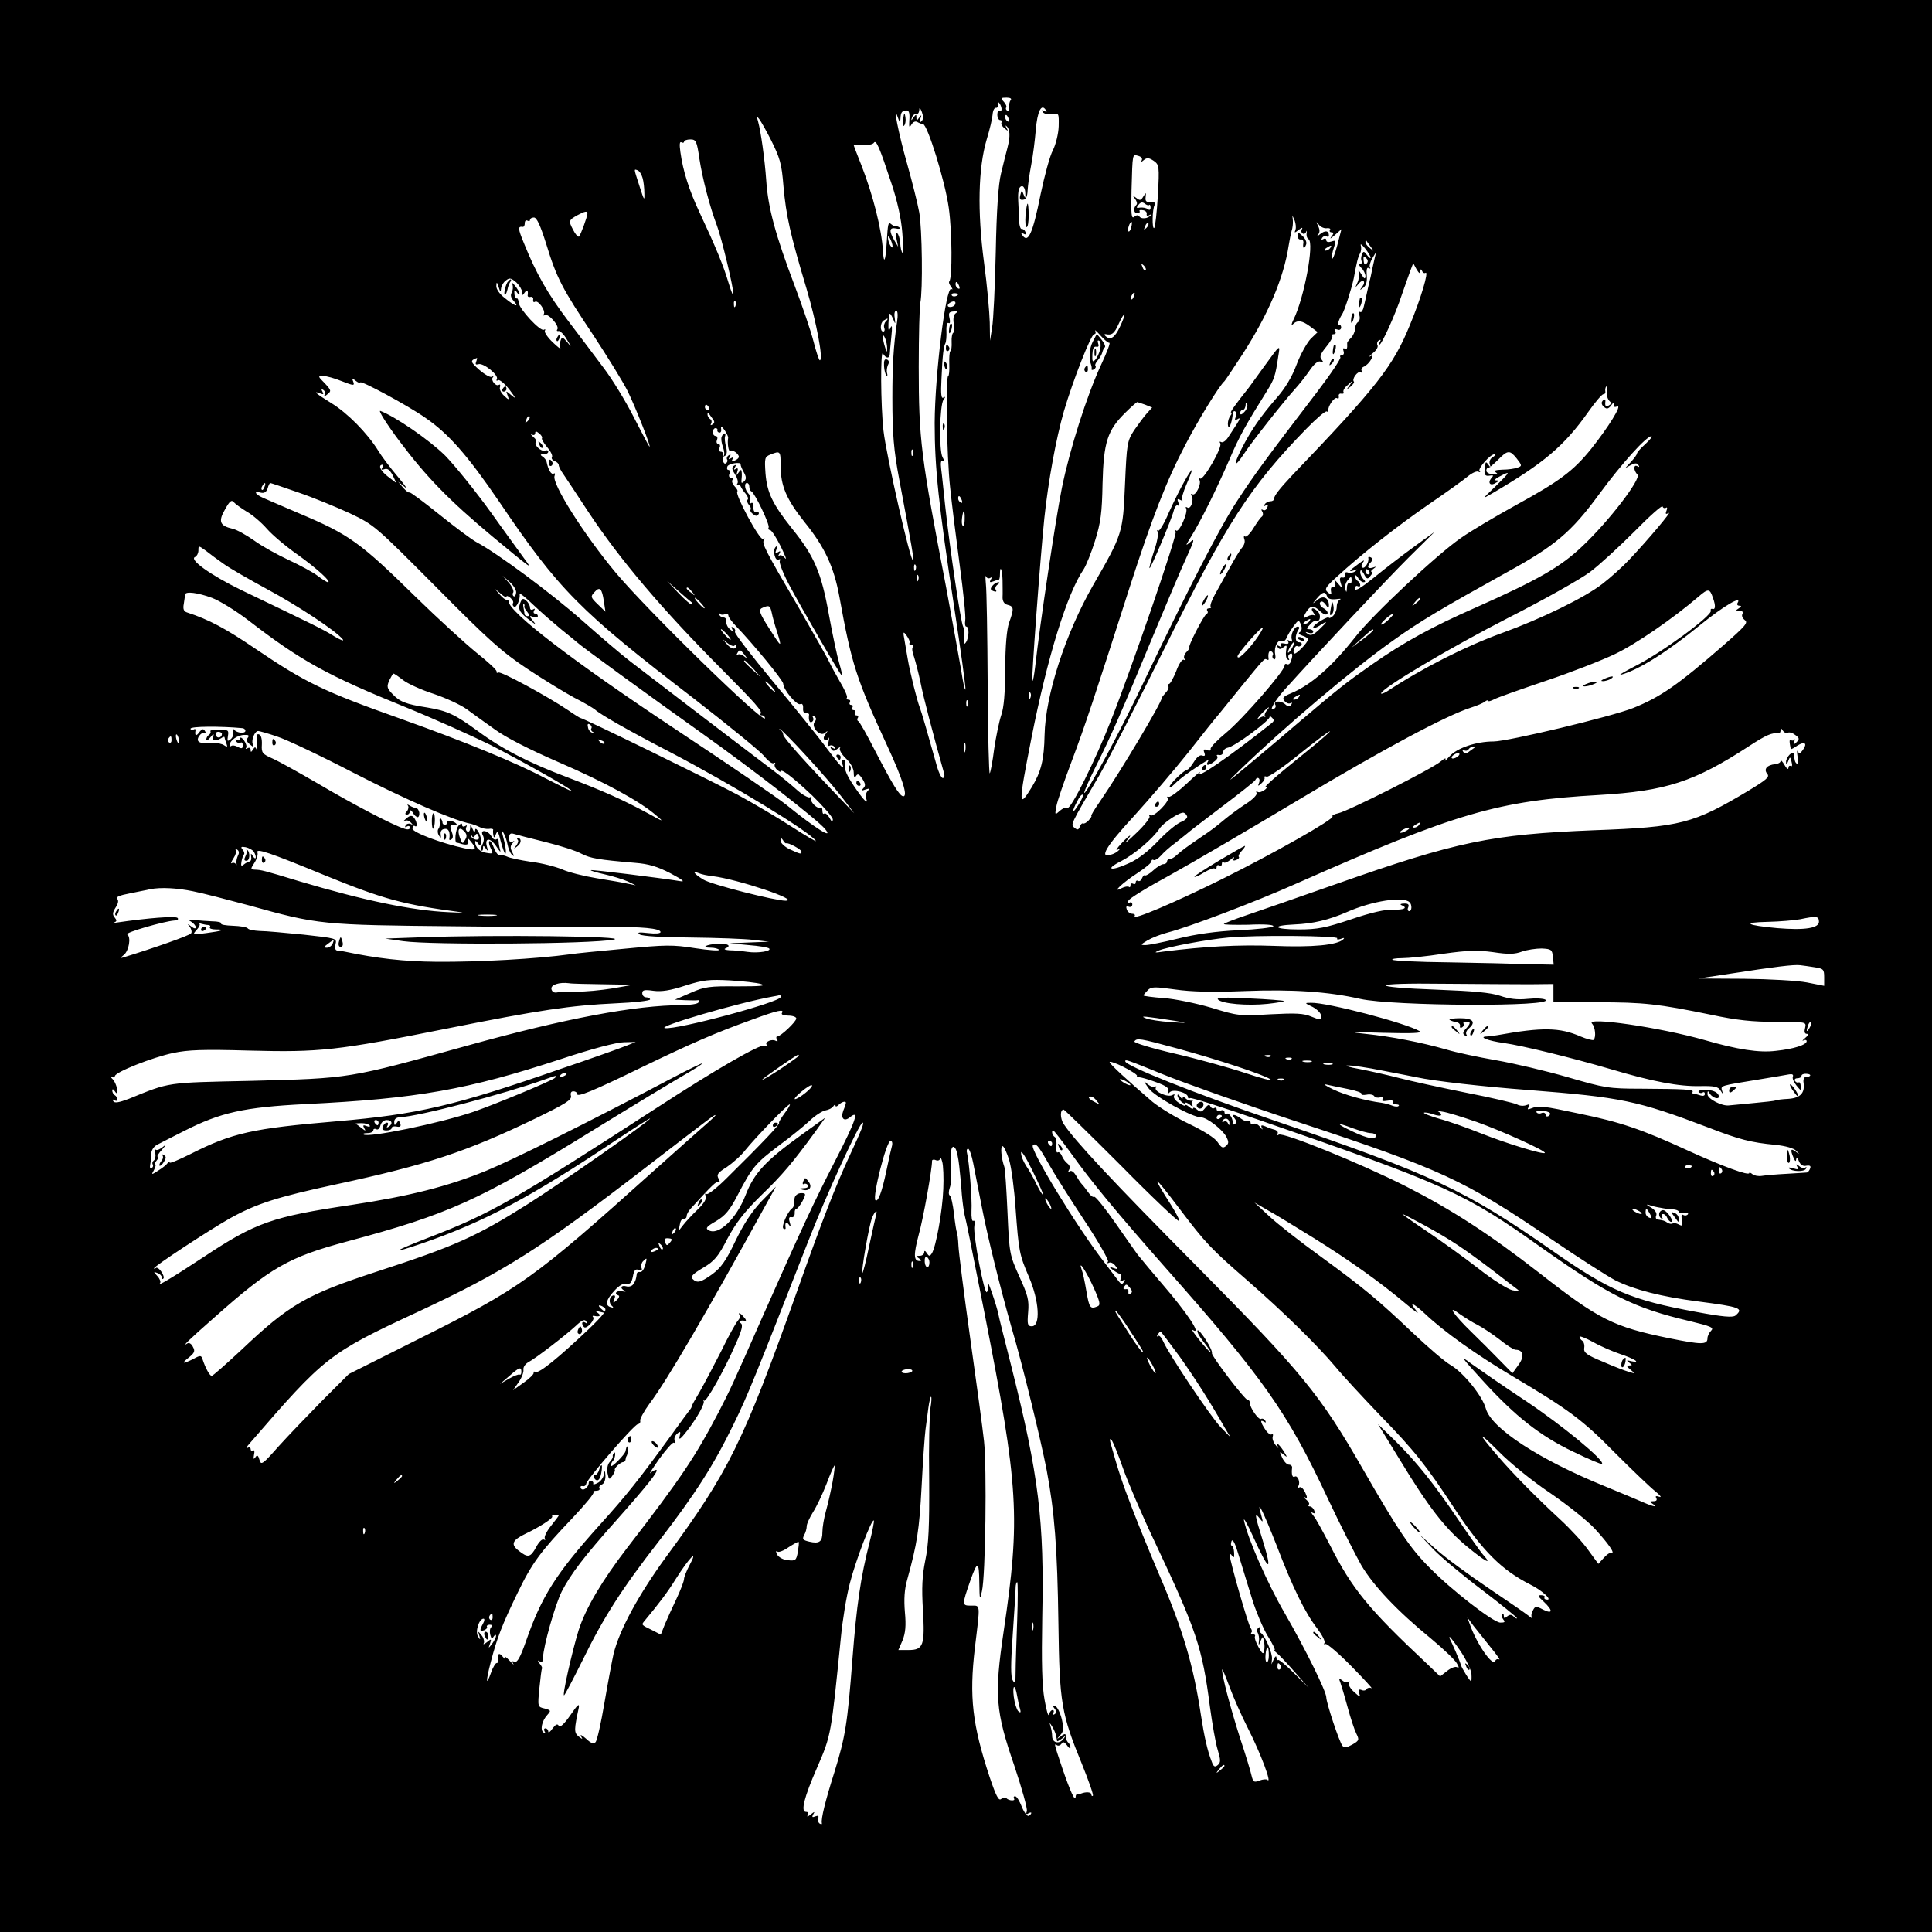 <?xml version="1.0" standalone="no"?>
<!DOCTYPE svg PUBLIC "-//W3C//DTD SVG 20010904//EN"
 "http://www.w3.org/TR/2001/REC-SVG-20010904/DTD/svg10.dtd">
<svg version="1.0" xmlns="http://www.w3.org/2000/svg"
 width="740pt" height="740pt" viewBox="0 0 740 740"
 preserveAspectRatio="xMidYMid meet">
<g transform="translate(0,740) scale(0.1,-0.1)"
fill="#000000" stroke="none">
<path d="M0 3700 l0 -3700 3700 0 3700 0 0 3700 0 3700 -3700 0 -3700 0 0
-3700z m3871 3316 c-5 -6 -7 -19 -6 -29 2 -9 -1 -14 -7 -11 -5 3 -7 9 -4 12 3
3 -1 13 -9 22 -13 14 -12 16 10 16 15 0 21 -4 16 -10z m-35 -31 c1 -8 -2 -13
-7 -9 -5 3 -9 -4 -9 -15 0 -12 5 -21 11 -21 5 0 8 -4 5 -9 -3 -5 2 -15 11 -22
14 -12 16 -12 8 1 -4 8 -4 12 0 7 14 -12 15 -39 4 -82 -6 -22 -17 -67 -25
-100 -10 -40 -17 -141 -20 -300 -3 -132 -9 -262 -14 -290 l-8 -50 -1 70 c-1
39 -10 142 -22 230 -26 196 -22 362 10 470 12 39 22 82 23 97 1 15 7 26 13 25
5 -1 9 5 7 13 -2 8 0 11 4 7 4 -4 9 -14 10 -22z m-306 -49 c-8 -8 -9 -5 -5 9
6 16 5 17 -4 5 -9 -13 -11 -13 -11 0 0 13 -1 13 -11 0 -9 -13 -10 -13 -6 0 2
8 10 14 16 13 6 -2 11 5 12 15 0 12 3 10 10 -7 6 -17 6 -28 -1 -35z m476 42
c5 -7 3 -8 -6 -3 -9 5 -11 4 -6 -4 4 -7 20 -10 35 -8 27 5 27 4 26 -47 -1 -28
-11 -69 -22 -91 -12 -22 -32 -97 -47 -168 -31 -155 -49 -193 -72 -155 -5 7 -3
8 6 3 8 -5 11 -3 8 6 -3 8 -10 13 -15 12 -5 -1 -10 17 -10 40 -1 23 -2 53 -3
67 -2 40 3 57 15 57 6 0 12 -12 12 -26 1 -22 0 -23 -6 -7 -7 19 -8 19 -13 -1
-4 -15 -1 -20 11 -18 11 1 16 13 17 36 1 19 7 63 14 99 7 36 14 94 17 130 6
74 22 106 39 78z m-523 -37 c-2 -29 0 -32 8 -18 6 10 15 14 22 10 7 -4 16 -8
22 -8 17 0 85 -219 99 -321 13 -92 14 -269 2 -282 -3 -3 0 -12 7 -20 6 -9 7
-13 1 -9 -21 13 -63 -326 -64 -513 0 -173 15 -313 75 -707 25 -164 44 -304 43
-313 -2 -8 -9 23 -16 70 -8 47 -34 191 -58 320 -97 503 -105 566 -105 845 0
121 3 231 6 245 10 47 7 285 -4 346 -6 34 -27 117 -46 185 -33 115 -58 242
-36 179 8 -22 9 -23 10 -4 1 24 6 31 24 31 9 0 12 -12 10 -36z m381 3 c3 -8 2
-12 -4 -9 -6 3 -10 10 -10 16 0 14 7 11 14 -7z m-913 -76 c37 -74 43 -94 50
-183 10 -110 25 -180 88 -390 38 -128 66 -275 51 -275 -3 0 -14 33 -24 72 -10
40 -43 136 -72 213 -74 195 -102 299 -109 402 -6 86 -21 190 -31 226 -12 39 7
12 47 -65z m-272 -77 c12 -77 40 -184 67 -255 18 -48 64 -239 63 -263 0 -10
-8 9 -18 42 -19 65 -49 138 -111 270 -41 87 -64 160 -74 233 -4 29 -3 41 4 37
5 -3 10 -2 10 2 0 5 11 9 24 9 22 0 25 -6 35 -75z m735 -92 c23 -68 38 -137
42 -190 4 -46 4 -82 1 -78 -4 3 -8 20 -9 38 -1 18 -7 35 -12 38 -5 4 -6 -6 -2
-23 l6 -29 -15 25 c-20 35 -19 50 6 45 12 -3 18 -1 15 3 -4 4 -11 6 -14 5 -4
-1 -12 3 -18 8 -12 10 -13 7 -18 -74 -4 -67 -11 -82 -14 -29 -5 84 -38 215
-83 330 -16 40 -29 74 -29 76 0 1 16 2 35 1 19 -2 38 2 42 8 9 14 22 -18 67
-154z m959 87 c-4 -7 -1 -7 8 1 12 10 20 9 38 -3 21 -15 22 -20 16 -132 -4
-65 -10 -120 -14 -125 -9 -9 -8 74 2 89 4 7 -2 11 -16 10 -17 -1 -21 4 -19 19
2 19 2 19 -9 2 -9 -15 -13 -16 -27 -5 -15 11 -15 11 -5 -3 7 -9 10 -19 6 -23
-13 -12 -11 -33 3 -33 7 0 11 4 9 8 -3 4 3 6 12 4 10 -1 17 -8 15 -15 -1 -7 3
-9 10 -4 7 4 9 3 5 -1 -11 -13 -36 -15 -43 -4 -4 6 -11 6 -19 -1 -12 -10 -13
7 -11 102 4 145 3 137 26 131 11 -3 17 -10 13 -17z m-1912 -67 c4 -13 7 -40 7
-59 1 -31 -1 -28 -18 25 -23 72 -23 68 -8 63 7 -3 15 -15 19 -29z m1941 -104
c2 3 5 -2 5 -10 0 -9 -4 -11 -11 -6 -6 5 -19 7 -29 6 -15 -3 -16 -1 -6 11 8
10 15 11 24 4 6 -5 14 -8 17 -5z m-2152 -32 c0 -13 -26 -82 -32 -89 -4 -3 -14
8 -23 26 -18 34 -17 37 17 56 28 15 38 17 38 7z m-158 -117 c40 -131 61 -171
180 -349 54 -82 114 -179 132 -215 30 -61 94 -223 83 -212 -3 3 -30 55 -61
115 -31 61 -82 144 -114 186 -31 42 -92 122 -135 179 -78 103 -123 181 -170
298 -24 58 -24 66 -4 63 4 0 7 6 7 15 0 8 5 12 10 9 6 -3 10 -2 10 3 0 5 7 9
15 9 11 0 25 -31 47 -101z m2870 54 c-5 -13 -4 -13 13 0 10 8 16 10 12 3 -4
-6 -3 -14 2 -17 5 -4 11 -1 14 6 2 7 3 5 2 -4 -2 -10 1 -21 7 -24 23 -14 -17
-226 -57 -307 -9 -18 -10 -26 -3 -19 17 17 35 15 67 -9 l28 -21 -27 -26 c-14
-15 -39 -59 -54 -99 -17 -46 -44 -91 -76 -127 -61 -70 -99 -125 -134 -194 -34
-67 -29 -77 9 -20 29 45 155 204 196 249 13 14 37 44 53 67 19 28 34 41 44 37
11 -4 12 -2 4 8 -9 10 -4 22 18 49 16 19 26 38 23 42 -3 3 -1 6 6 6 7 0 9 5 5
12 -5 7 -2 9 8 6 8 -4 15 0 15 8 0 7 -4 11 -9 8 -8 -5 0 24 12 41 9 12 37 100
45 138 12 65 16 81 24 96 5 9 6 23 3 31 -2 8 5 3 17 -12 11 -14 21 -30 21 -35
0 -4 -7 0 -14 10 -12 16 -14 16 -20 1 -3 -9 -4 -20 0 -25 3 -5 0 -9 -6 -9 -7
0 -5 -7 4 -16 9 -8 16 -23 16 -32 -1 -13 -5 -10 -16 8 -8 14 -13 17 -10 7 3
-10 1 -28 -5 -40 -9 -20 -9 -20 4 -5 17 22 31 11 14 -11 -10 -14 -10 -14 5 -3
11 9 15 24 13 48 -2 22 1 32 8 27 5 -3 8 -2 4 3 -3 5 1 20 9 34 l15 25 -7 -30
c-4 -16 -10 -46 -14 -65 -5 -19 -11 -46 -14 -60 -3 -14 -8 -37 -12 -53 -3 -15
-9 -25 -14 -22 -4 3 -6 -3 -3 -14 3 -10 0 -22 -6 -25 -6 -4 -11 -16 -11 -26 0
-10 -7 -25 -15 -34 -9 -8 -16 -18 -15 -21 1 -21 -1 -25 -10 -20 -6 3 -7 -1 -4
-9 3 -9 1 -16 -6 -16 -6 0 -9 -4 -6 -8 3 -5 -37 -65 -89 -133 -208 -272 -239
-315 -306 -417 -66 -100 -187 -336 -363 -704 -84 -177 -216 -422 -223 -415 -2
3 19 51 47 107 55 110 91 191 223 510 47 113 101 241 121 284 31 67 33 77 15
60 -20 -17 -19 -15 4 22 35 56 97 181 146 294 37 87 62 132 144 263 28 45 32
57 43 132 8 48 9 48 -55 -40 -27 -38 -54 -74 -58 -80 -48 -60 -73 -95 -68 -95
4 0 3 -6 -2 -12 -6 -7 -10 -21 -10 -31 1 -31 16 0 19 40 1 7 5 10 9 7 5 -2 5
-12 2 -21 -5 -12 -3 -14 8 -8 10 7 9 1 -3 -18 -10 -15 -25 -38 -34 -52 -9 -14
-21 -22 -27 -18 -6 3 -7 1 -3 -5 9 -15 -65 -143 -77 -135 -6 3 -7 1 -3 -5 9
-14 -14 -63 -27 -55 -6 3 -7 1 -3 -6 10 -16 -3 -53 -16 -45 -6 4 -8 2 -5 -3 9
-14 -27 -95 -38 -85 -5 4 -5 2 -2 -5 7 -11 -170 -527 -248 -723 -58 -149 -154
-342 -166 -334 -6 3 -19 -2 -30 -12 -19 -17 -19 -16 -13 17 3 19 30 97 59 174
52 138 89 250 220 660 88 273 143 414 216 553 51 98 130 226 149 242 3 3 34
49 69 103 100 155 158 293 177 417 3 19 8 44 11 55 4 11 6 29 5 40 l-2 20 9
-20 c4 -11 6 -27 3 -35z m-629 10 c-3 -12 -8 -19 -11 -16 -5 6 5 36 12 36 2 0
2 -9 -1 -20z m58 -3 c-10 -9 -11 -8 -5 6 3 10 9 15 12 12 3 -3 0 -11 -7 -18z
m692 -1 c9 1 15 -2 11 -7 -3 -5 0 -9 7 -9 8 0 8 -5 -2 -17 -7 -10 -2 -7 13 6
l26 23 -16 -62 c-9 -34 -18 -56 -20 -50 -2 6 1 24 7 41 9 28 9 30 -9 24 -12
-4 -20 -2 -20 5 0 6 -5 8 -12 4 -7 -4 -8 -3 -4 5 4 6 12 9 17 6 5 -4 9 -2 9 3
0 19 -14 21 -34 5 -12 -10 -16 -11 -9 -4 9 10 9 20 2 35 -9 18 -8 19 3 5 7 -9
21 -15 31 -13z m-1664 -71 c0 -5 -4 -3 -9 5 -5 8 -9 22 -9 30 0 16 17 -16 18
-35z m1831 0 c14 -19 14 -19 -2 -6 -10 7 -18 18 -18 24 0 6 1 8 3 6 1 -2 9
-13 17 -24z m-155 -5 c-3 -5 -12 -10 -18 -10 -7 0 -6 4 3 10 19 12 23 12 15 0z
m139 -60 c-6 -6 -10 -2 -11 12 -2 16 1 18 10 9 7 -7 8 -14 1 -21z m-846 -25
c-3 -3 -9 2 -12 12 -6 14 -5 15 5 6 7 -7 10 -15 7 -18z m1052 -5 c1 10 3 11 7
2 2 -6 8 -10 13 -7 14 8 -18 -99 -59 -198 -64 -158 -126 -238 -452 -578 -48
-51 -69 -78 -69 -89 0 -6 -6 -10 -14 -10 -8 0 -18 -5 -22 -12 -4 -7 -3 -8 4
-4 8 5 10 2 6 -8 -3 -9 -11 -13 -17 -9 -6 4 -7 1 -2 -7 4 -7 3 -15 -2 -19 -5
-3 -19 -23 -32 -44 -12 -20 -27 -35 -32 -32 -5 4 -6 -1 -3 -10 4 -9 0 -23 -9
-33 -8 -9 -29 -44 -47 -77 -18 -33 -44 -79 -56 -101 -13 -23 -20 -44 -17 -48
4 -3 1 -6 -6 -6 -7 0 -10 -4 -7 -9 4 -5 2 -11 -3 -13 -10 -4 -74 -128 -65
-128 3 0 -2 -7 -10 -16 -9 -8 -13 -20 -10 -26 4 -6 3 -8 -2 -5 -6 3 -19 -16
-29 -44 -11 -27 -23 -49 -28 -49 -4 0 -6 -4 -2 -9 3 -5 -2 -16 -10 -24 -8 -9
-15 -18 -15 -20 0 -17 -153 -274 -237 -397 -21 -30 -36 -55 -33 -55 3 0 -2 -8
-10 -17 -8 -9 -18 -14 -21 -12 -4 2 -10 -3 -13 -12 -5 -13 -9 -14 -20 -5 -16
13 -19 7 95 202 36 63 149 283 251 489 235 475 325 615 541 837 39 40 74 70
79 67 5 -3 7 -2 6 3 -4 14 23 54 33 48 5 -4 8 -1 7 7 -2 7 3 12 10 10 8 -1 11
2 8 6 -3 5 4 18 17 28 21 19 21 19 7 -1 -14 -19 -14 -19 3 -6 9 8 15 16 13 19
-10 9 15 43 26 36 7 -4 8 -3 4 5 -4 6 0 14 9 17 8 4 20 15 26 26 9 16 8 19 -3
13 -7 -4 -2 2 11 13 13 10 21 24 17 30 -3 6 -1 14 5 18 8 4 9 3 5 -4 -4 -7 -5
-12 -2 -12 8 0 61 116 85 190 13 36 27 78 33 93 l11 29 13 -24 c9 -15 14 -18
14 -8z m-3440 -79 c0 -14 1 -14 10 -1 9 13 14 7 11 -12 0 -5 5 -7 12 -5 6 1
11 -4 9 -11 -1 -8 2 -11 7 -8 12 8 42 -34 34 -47 -3 -6 -2 -7 4 -4 13 8 56
-41 48 -54 -4 -5 -2 -8 4 -7 6 2 21 -13 32 -32 19 -31 19 -32 2 -11 -18 21
-21 22 -26 6 -4 -9 -4 -22 -1 -28 4 -7 -9 3 -29 22 -20 19 -33 39 -30 44 3 6
2 7 -4 4 -13 -8 -94 79 -96 103 -1 10 -4 18 -7 17 -6 -2 -10 8 -10 26 0 8 4 7
10 -3 5 -8 10 -10 10 -5 -1 6 -8 19 -17 30 -10 13 -14 15 -10 4 3 -9 1 -22 -3
-30 -6 -9 -3 -20 7 -31 24 -27 6 -22 -33 10 -20 15 -34 35 -33 47 1 17 2 16 9
-5 6 -19 8 -20 9 -6 1 10 9 25 19 32 14 11 20 9 40 -8 12 -12 22 -29 22 -37z
m1674 23 c3 -8 2 -12 -4 -9 -6 3 -10 10 -10 16 0 14 7 11 14 -7z m-4 -30 c0
-8 -19 -13 -24 -6 -3 5 1 9 9 9 8 0 15 -2 15 -3z m673 -9 c-3 -9 -8 -14 -10
-11 -3 3 -2 9 2 15 9 16 15 13 8 -4z m-1526 -37 c-3 -8 -6 -5 -6 6 -1 11 2 17
5 13 3 -3 4 -12 1 -19z m841 6 c-4 -11 -28 -14 -28 -4 0 8 22 20 28 14 2 -1 2
-6 0 -10z m-222 -66 c-14 -95 -18 -169 -18 -291 0 -139 5 -202 27 -317 48
-255 56 -302 52 -306 -9 -9 -102 400 -113 496 -11 97 -12 314 -2 296 11 -19
24 -21 26 -3 0 6 3 37 6 67 4 37 3 48 -3 35 -7 -16 -9 -12 -8 17 2 44 4 46 18
16 9 -22 9 -21 6 5 -3 15 0 27 6 27 5 0 7 -17 3 -42z m226 33 c-9 -5 -12 -20
-9 -40 3 -17 2 -33 -2 -36 -4 -2 -7 -18 -6 -35 1 -17 -1 -33 -5 -35 -3 -2 -5
-24 -4 -49 1 -25 -1 -46 -4 -46 -11 0 -6 -305 7 -425 6 -60 23 -195 37 -300
14 -104 24 -199 21 -212 -2 -13 0 -23 4 -23 12 0 11 -42 -1 -60 -8 -11 -10 -8
-7 15 2 17 0 37 -4 45 -9 16 -51 299 -69 465 -6 55 -12 117 -15 138 -3 25 -1
36 6 31 7 -4 7 1 -1 15 -14 27 -11 200 4 220 8 11 8 13 -1 8 -8 -5 -10 14 -7
71 4 93 8 124 15 137 3 6 5 27 4 47 -1 21 3 34 8 31 6 -4 7 4 4 18 -5 20 -2
25 16 26 15 2 18 0 9 -6z m627 -54 c-20 -42 -37 -52 -56 -33 -4 4 -3 7 2 6 24
-5 33 2 50 40 10 22 20 38 22 36 2 -2 -6 -24 -18 -49z m-896 22 c-6 -6 -9 -18
-6 -25 3 -8 1 -14 -4 -14 -13 0 -12 33 1 42 17 11 21 9 9 -3z m856 -82 c5 1
-9 -36 -31 -83 -55 -118 -121 -326 -151 -474 -22 -109 -83 -513 -102 -683 -4
-32 -8 -57 -11 -55 -4 5 30 467 46 623 15 142 45 306 75 410 35 119 104 295
116 295 6 0 7 6 4 13 -4 6 5 -1 20 -18 14 -16 30 -29 34 -28z m-851 -22 c0
-16 -2 -15 -8 5 -11 34 -11 60 0 35 5 -11 8 -29 8 -40z m-1574 -50 c-4 -10 -2
-13 8 -10 19 7 80 -43 71 -57 -3 -6 -1 -8 5 -4 5 3 25 -13 43 -36 24 -32 27
-38 9 -23 -23 19 -23 20 -16 1 7 -19 6 -20 -14 -1 -11 10 -18 25 -15 32 2 8 1
12 -4 9 -12 -8 -33 19 -23 29 4 5 2 5 -4 2 -6 -4 -28 9 -49 27 -34 31 -35 35
-8 45 1 1 0 -6 -3 -14z m-515 -75 c46 -18 50 -18 44 -2 -6 15 -5 15 10 3 9 -7
17 -10 17 -6 0 10 182 -88 249 -135 89 -61 161 -143 282 -320 230 -340 308
-419 751 -759 130 -101 249 -198 264 -216 15 -19 32 -32 37 -28 6 3 8 2 5 -3
-3 -5 0 -15 8 -22 8 -7 14 -10 14 -7 0 14 48 -23 121 -92 43 -42 79 -83 79
-92 -1 -11 -4 -10 -13 7 -7 12 -16 19 -20 16 -4 -4 -7 1 -7 11 0 10 -3 15 -7
12 -9 -10 -44 24 -36 36 3 5 1 7 -5 3 -5 -3 -28 9 -49 28 -21 19 -61 52 -89
73 -147 111 -497 379 -549 419 -33 25 -117 97 -187 159 -118 104 -323 256
-402 298 -19 10 -83 58 -144 107 -61 49 -112 87 -114 84 -3 -2 -13 6 -24 18
l-19 23 25 -20 c13 -11 1 7 -27 40 -28 33 -62 78 -75 100 -42 67 -117 143
-179 181 -60 37 -73 49 -42 37 12 -5 14 -3 8 7 -5 9 -4 11 4 6 6 -4 8 -13 4
-19 -4 -7 1 -6 10 2 17 13 16 16 -9 43 -27 27 -27 28 -6 28 12 0 44 -9 71 -20z
m4846 -38 c-4 -20 7 -43 21 -45 5 -1 8 -6 6 -11 -2 -5 4 -6 12 -3 21 8 -34
-80 -100 -163 -68 -84 -120 -123 -290 -216 -76 -42 -171 -98 -209 -125 -90
-62 -338 -294 -404 -379 -89 -113 -169 -183 -245 -215 -31 -13 -36 -18 -26
-30 7 -8 17 -12 23 -8 6 4 7 1 3 -6 -6 -9 -12 -9 -24 2 -17 15 -46 12 -37 -3
3 -5 1 -11 -4 -14 -24 -15 -1 27 39 72 119 133 386 417 475 506 l100 99 -80
-58 c-44 -32 -113 -85 -152 -117 -50 -40 -73 -54 -73 -43 0 9 5 13 10 10 6 -3
10 -2 10 4 0 5 -4 13 -10 16 -5 3 -10 12 -10 18 0 7 5 4 11 -5 5 -10 15 -18
21 -18 9 0 9 3 0 12 -7 7 -12 19 -12 27 1 11 5 8 14 -7 11 -21 14 -22 25 -8 8
9 10 16 5 16 -5 0 -2 5 6 11 13 9 12 10 -2 5 -20 -6 -24 4 -7 21 8 8 8 13 0
18 -6 3 -11 3 -10 -2 4 -15 -13 -43 -23 -37 -5 3 -4 12 4 22 7 9 -2 5 -19 -8
-37 -27 -40 -32 -15 -24 13 5 14 4 3 -4 -8 -6 -20 -8 -28 -5 -8 3 -13 0 -11
-8 2 -8 -3 -13 -10 -11 -10 2 -12 -4 -7 -20 7 -23 7 -23 -10 -3 -14 16 -16 17
-11 3 3 -11 0 -17 -7 -15 -7 1 -11 -6 -9 -17 3 -15 1 -16 -12 -5 -14 12 -10
20 37 62 89 82 227 191 352 277 66 45 133 93 148 106 16 13 34 21 40 17 7 -3
9 -2 4 2 -8 10 41 65 57 65 6 0 3 -5 -6 -11 -10 -5 -15 -17 -12 -27 5 -14 4
-15 -5 -2 -11 15 -12 13 -15 -27 0 -13 5 -17 19 -15 16 3 17 1 6 -11 -14 -18
-1 -30 19 -16 13 7 13 9 0 9 -8 0 -2 7 14 15 44 23 42 19 -15 -37 -53 -51 -54
-51 -14 -28 197 115 276 181 369 313 26 37 52 67 57 67 5 0 8 3 8 8 -2 11 1
22 5 22 3 0 3 -8 1 -18z m-1769 -52 l27 -11 -20 -22 c-11 -12 -33 -42 -49 -65
-27 -42 -28 -51 -35 -207 -8 -187 -9 -190 -123 -388 -106 -186 -182 -421 -185
-572 -2 -96 -13 -140 -49 -200 -52 -85 -52 -69 -1 190 61 308 136 552 200 645
9 14 29 63 43 108 22 70 27 107 29 220 4 159 19 204 87 271 23 23 44 41 46 41
1 0 15 -5 30 -10z m380 -28 c-10 -11 -16 -12 -16 -4 0 7 5 12 10 12 6 0 10 8
11 18 0 11 2 13 6 4 3 -8 -2 -21 -11 -30z m-2051 18 c3 -5 1 -10 -4 -10 -6 0
-11 5 -11 10 0 6 2 10 4 10 3 0 8 -4 11 -10z m13 -42 c10 -12 10 -18 1 -24 -7
-4 -9 -3 -5 4 3 6 2 13 -4 17 -5 3 -10 11 -10 17 0 6 1 9 3 7 1 -2 8 -11 15
-21z m-707 -11 c-10 -9 -11 -8 -5 6 3 10 9 15 12 12 3 -3 0 -11 -7 -18z m768
-64 c-4 -21 2 -56 8 -50 7 7 33 -11 33 -23 0 -4 -7 -11 -16 -14 -10 -4 -13 -2
-8 6 5 7 3 8 -6 3 -9 -6 -11 -4 -5 5 5 9 4 11 -4 6 -6 -4 -9 -11 -6 -16 3 -5
1 -11 -5 -15 -9 -5 -15 15 -11 38 0 4 -3 7 -9 7 -5 0 -7 7 -4 15 4 8 1 15 -5
15 -6 0 -8 7 -5 15 4 8 1 15 -5 15 -6 0 -11 7 -11 15 0 8 5 15 10 15 6 0 9 -3
8 -7 -2 -5 2 -9 7 -10 6 -1 9 6 7 15 -2 12 1 11 13 -5 8 -12 15 -26 14 -30z
m-713 -1 c-3 -3 6 -18 19 -34 14 -16 23 -34 19 -39 -3 -5 2 -12 10 -15 9 -3
16 -10 16 -15 0 -6 8 -22 19 -37 10 -15 53 -79 94 -142 121 -183 282 -373 512
-604 130 -131 157 -161 148 -170 -4 -3 -1 -6 5 -6 7 0 12 -5 12 -11 0 -27
-450 412 -572 558 -121 145 -245 341 -234 370 3 8 2 12 -3 9 -9 -6 -21 14 -27
43 -1 8 -9 18 -16 22 -10 7 -9 9 5 9 9 0 17 4 17 10 0 5 -6 7 -13 4 -15 -5
-44 23 -34 33 4 3 -1 12 -11 20 -9 8 -11 12 -4 8 6 -3 12 -1 12 6 0 8 4 8 15
-1 9 -7 13 -15 11 -18z m4227 -22 c-18 -16 -33 -33 -33 -37 0 -4 -10 -18 -22
-31 l-23 -25 22 12 c16 8 24 8 29 -1 4 -7 3 -8 -4 -4 -16 9 -16 -16 0 -32 15
-15 -108 -177 -211 -274 -84 -80 -170 -129 -413 -237 -161 -71 -270 -130 -393
-216 -101 -71 -122 -87 -296 -235 -67 -58 -155 -131 -193 -163 -66 -55 -68
-56 -21 -10 168 163 437 391 590 499 103 74 188 124 433 260 188 103 250 155
357 301 86 117 181 222 200 222 6 0 -5 -13 -22 -29z m-2806 -42 c-3 -8 -6 -5
-6 6 -1 11 2 17 5 13 3 -3 4 -12 1 -19z m-507 -42 c0 -77 22 -128 91 -215 78
-96 113 -172 134 -286 47 -260 65 -315 184 -573 58 -125 79 -192 61 -192 -14
0 -41 45 -106 170 -32 63 -62 117 -67 118 -4 2 -5 8 -1 13 3 5 0 9 -6 9 -6 0
-8 5 -5 10 3 6 1 10 -5 10 -6 0 -8 5 -5 10 3 6 1 10 -5 10 -6 0 -8 5 -5 10 3
6 1 10 -5 10 -6 0 -9 4 -6 8 3 5 -10 33 -28 63 -17 30 -35 62 -39 72 -4 10
-56 102 -115 205 -136 232 -144 250 -136 264 4 7 3 8 -4 4 -12 -7 -108 171
-98 181 3 3 -2 12 -10 20 -8 8 -12 19 -9 24 4 5 1 9 -5 9 -7 0 -10 7 -6 15 3
8 1 15 -4 15 -5 0 -7 6 -4 13 4 12 54 19 51 8 -1 -4 5 -17 12 -30 10 -18 10
-26 1 -35 -9 -8 -11 -7 -10 4 1 8 2 22 1 30 -1 13 -3 13 -12 0 -9 -13 -10 -12
-5 3 4 12 2 16 -6 11 -7 -5 -8 -3 -3 6 5 9 4 11 -4 6 -9 -6 -8 -14 4 -32 9
-14 13 -29 10 -35 -4 -5 -3 -8 2 -7 4 2 9 -1 11 -7 2 -5 10 -17 18 -26 8 -9
11 -19 8 -22 -4 -4 -2 -13 4 -20 7 -8 10 -16 7 -19 -3 -3 1 -11 9 -17 10 -8
16 -9 21 -1 4 6 1 9 -7 8 -8 -2 -13 6 -12 19 1 13 -3 20 -9 16 -6 -4 -8 0 -4
9 3 9 0 21 -6 27 -14 14 -18 41 -6 41 5 0 9 -6 9 -14 0 -8 3 -16 8 -18 13 -6
72 -129 66 -139 -3 -5 0 -9 5 -9 6 0 24 -28 41 -62 17 -35 25 -55 17 -46 -8
10 -18 14 -22 10 -5 -4 -5 -1 0 7 6 10 4 12 -5 6 -10 -6 -12 -4 -6 11 5 13 4
16 -3 9 -13 -13 -2 -57 12 -48 5 3 7 1 4 -5 -4 -5 11 -45 34 -89 47 -89 200
-353 205 -353 1 0 -3 21 -11 48 -8 26 -26 110 -40 187 -29 162 -56 225 -141
330 -74 93 -96 137 -102 212 -4 59 -3 63 19 72 38 15 39 14 39 -43z m2820 27
c20 -26 20 -28 3 -34 -10 -4 -36 -8 -58 -8 -27 -1 -36 -4 -26 -10 10 -7 7 -9
-11 -8 -13 1 -25 7 -25 14 0 7 3 11 6 10 3 -1 20 13 38 31 38 39 46 39 73 5z
m-4346 -35 c-5 -7 -2 -9 9 -5 11 4 20 -3 31 -23 l14 -30 -34 26 c-28 22 -37
44 -18 44 3 0 2 -5 -2 -12z m-451 -73 c-3 -9 -8 -14 -10 -11 -3 3 -2 9 2 15 9
16 15 13 8 -4z m129 -21 c56 -19 146 -56 198 -80 94 -45 96 -47 330 -282 202
-204 251 -248 350 -314 63 -42 144 -91 179 -110 36 -18 71 -39 79 -45 20 -19
127 -80 287 -163 243 -127 540 -308 560 -341 4 -5 -38 19 -92 54 -54 35 -147
90 -208 123 -105 56 -592 294 -602 294 -2 0 -23 13 -46 29 -78 53 -259 151
-268 145 -5 -3 -8 -1 -7 4 2 5 -33 37 -77 72 -44 36 -147 130 -230 211 -217
213 -256 241 -450 323 -60 26 -122 52 -137 59 -32 14 -38 28 -9 20 13 -3 21 2
26 16 3 12 8 21 10 21 2 0 50 -16 107 -36z m2542 -30 c3 -8 2 -12 -4 -9 -6 3
-10 10 -10 16 0 14 7 11 14 -7z m-2740 -43 c22 -12 57 -42 78 -66 21 -24 73
-68 116 -98 73 -52 134 -107 118 -107 -4 0 -22 11 -40 25 -17 13 -67 40 -110
60 -43 20 -103 53 -133 75 -30 21 -67 42 -83 45 -48 11 -55 28 -28 74 17 31
25 38 33 28 6 -7 28 -23 49 -36z m5437 14 c5 4 6 -2 2 -11 -5 -13 -3 -15 8 -9
16 10 -79 -103 -150 -178 -25 -27 -72 -69 -103 -93 -68 -53 -234 -134 -386
-189 -138 -50 -304 -134 -439 -223 -13 -8 -23 -11 -23 -8 0 19 271 179 488
290 136 69 276 148 312 175 36 27 112 97 170 155 58 59 106 102 108 96 2 -6 8
-8 13 -5z m-2686 -44 c0 -16 -3 -27 -7 -25 -6 4 -5 29 1 52 4 11 7 -3 6 -27z
m-2838 -171 c22 -16 97 -59 165 -96 119 -64 266 -161 291 -193 6 -8 -8 -3 -33
12 -43 27 -81 45 -356 177 -117 57 -203 118 -176 127 6 3 12 14 12 25 0 19 0
19 28 -1 15 -12 46 -35 69 -51z m2650 -22 c-3 -8 -6 -5 -6 6 -1 11 2 17 5 13
3 -3 4 -12 1 -19z m333 -40 c0 -24 1 -54 0 -66 0 -16 7 -26 20 -29 24 -6 24
-15 5 -68 -9 -27 -14 -84 -15 -176 0 -94 -5 -150 -15 -178 -8 -24 -20 -82 -27
-129 -6 -48 -14 -90 -17 -94 -3 -4 -7 149 -8 340 -1 191 -4 365 -7 387 -2 22
-2 34 1 27 2 -6 10 -9 15 -6 7 5 8 2 3 -6 -6 -10 -4 -12 9 -7 10 4 20 7 22 7
2 0 4 9 4 20 0 39 9 19 10 -22z m1405 32 c3 -5 1 -10 -4 -10 -6 0 -11 5 -11
10 0 6 2 10 4 10 3 0 8 -4 11 -10z m-1728 -32 c-3 -8 -6 -5 -6 6 -1 11 2 17 5
13 3 -3 4 -12 1 -19z m-1540 -48 c-1 -10 -5 -16 -9 -14 -5 3 -6 10 -2 15 3 6
-5 23 -17 37 l-24 27 27 -24 c15 -13 26 -31 25 -41z m3200 45 c0 -8 -4 -12 -9
-9 -4 3 -9 -5 -9 -18 -1 -18 -2 -19 -6 -5 -3 10 1 24 7 32 15 19 17 19 17 0z
m-2528 -82 c2 -2 2 -5 0 -8 -3 -2 -25 17 -50 43 l-44 47 45 -40 c25 -22 47
-41 49 -42z m-336 3 l6 -39 -29 28 c-28 27 -29 30 -13 47 20 23 29 14 36 -36z
m338 37 c13 -16 12 -17 -3 -4 -10 7 -18 15 -18 17 0 8 8 3 21 -13z m-711 -18
c0 4 7 2 15 -5 8 -7 13 -16 10 -20 -3 -5 -1 -11 4 -14 9 -6 25 30 21 49 -1 6
23 -13 52 -41 29 -28 78 -70 108 -95 30 -24 57 -46 60 -49 10 -11 271 -201
479 -349 197 -140 441 -330 471 -366 36 -44 -38 3 -149 93 -31 25 -220 154
-421 287 -392 260 -642 451 -642 492 0 4 -4 7 -8 6 -4 -1 -16 8 -26 20 l-19
22 23 -19 c12 -11 22 -16 22 -11z m4621 -5 c11 -30 10 -47 -3 -42 -5 1 -7 -2
-5 -7 5 -19 -189 -162 -293 -214 -41 -21 -64 -35 -50 -31 66 18 176 87 302
190 90 73 163 116 143 84 -3 -5 0 -10 7 -10 9 0 9 -3 -2 -10 -13 -8 -12 -10 3
-10 11 0 15 -4 11 -12 -4 -6 0 -16 9 -23 14 -10 2 -23 -81 -96 -176 -153 -242
-199 -347 -241 -83 -33 -480 -128 -534 -128 -67 0 -141 -25 -170 -58 -13 -15
-20 -20 -15 -12 4 8 -3 6 -17 -6 -30 -27 -353 -190 -393 -199 -15 -3 -26 -9
-22 -12 9 -9 -225 -142 -429 -243 -178 -88 -340 -157 -329 -139 3 5 -1 9 -9 9
-8 0 -18 7 -21 16 -4 11 -2 15 7 11 8 -3 14 1 14 9 0 7 -5 10 -10 7 -5 -3 -8
0 -5 7 2 8 74 52 159 98 85 47 307 177 494 289 317 190 565 323 660 353 22 7
46 17 53 23 6 5 12 6 12 3 0 -4 10 -1 22 5 12 7 101 38 198 71 96 32 216 79
266 103 80 38 222 136 319 219 38 33 44 32 56 -4z m-5749 0 c29 -11 91 -49
138 -85 202 -156 303 -212 609 -336 108 -44 252 -109 321 -143 119 -61 322
-175 309 -176 -3 0 -48 22 -100 49 -113 60 -311 141 -549 226 -302 107 -369
140 -560 269 -116 79 -180 113 -263 140 -13 4 -17 13 -13 33 2 16 5 31 5 36 2
13 49 7 103 -13z m4271 6 c4 -10 16 -13 34 -11 15 2 22 2 16 -1 -7 -3 -13 -16
-13 -29 0 -12 -7 -28 -15 -35 -8 -7 -15 -9 -15 -6 0 4 -13 -1 -30 -11 -16 -9
-30 -21 -30 -26 0 -5 11 -2 25 7 32 21 32 17 -3 -16 -21 -20 -32 -24 -43 -16
-11 8 -11 9 4 4 9 -3 17 -1 17 4 0 6 -7 10 -15 10 -12 0 -12 3 3 18 9 11 20
17 24 15 13 -7 19 18 8 32 -18 21 -35 19 -19 -2 7 -10 10 -15 5 -11 -5 4 -17
3 -28 -3 -17 -9 -18 -8 -9 10 18 32 31 35 56 11 14 -13 25 -17 29 -11 4 5 -3
15 -14 21 -11 6 -17 16 -14 22 5 7 12 5 21 -7 10 -15 13 -15 13 -4 0 30 -22
40 -44 21 -21 -17 -21 -17 -2 6 22 26 32 28 39 8z m-2398 -26 c10 -11 16 -20
13 -20 -3 0 -13 9 -23 20 -10 11 -16 20 -13 20 3 0 13 -9 23 -20z m2755 16 c0
-2 -8 -10 -17 -17 -16 -13 -17 -12 -4 4 13 16 21 21 21 13z m-2484 -53 c3 -16
12 -48 20 -72 20 -64 18 -63 -26 6 -43 67 -47 79 -27 86 23 10 27 7 33 -20z
m-180 -6 c8 3 14 1 14 -5 0 -6 13 -23 28 -39 64 -66 182 -209 182 -222 0 -22
51 -83 65 -78 8 4 12 -3 11 -16 -1 -13 4 -21 12 -19 6 1 11 -1 11 -5 -3 -21 2
-34 11 -28 6 4 7 11 4 17 -4 7 -2 8 5 4 8 -6 9 -11 2 -20 -17 -20 21 -60 39
-43 12 10 12 9 2 -5 -8 -10 -9 -19 -3 -22 5 -3 12 0 15 6 3 7 3 2 0 -11 -4
-15 -2 -21 4 -17 6 3 14 1 18 -5 5 -8 3 -9 -6 -4 -9 5 -11 4 -6 -4 6 -9 11 -9
24 1 9 7 13 8 9 2 -3 -6 7 -24 23 -39 18 -17 30 -39 30 -54 0 -18 3 -22 9 -13
6 10 12 7 24 -11 12 -19 13 -27 4 -36 -9 -9 -7 -11 8 -5 16 5 18 4 8 -6 -6 -7
-9 -19 -6 -26 11 -30 -8 -11 -46 45 -27 40 -38 65 -34 80 3 12 1 21 -6 21 -5
0 -8 -7 -5 -15 12 -31 -5 -13 -58 57 -29 40 -122 155 -206 256 -84 101 -150
187 -147 192 3 5 0 12 -6 16 -8 5 -9 3 -4 -7 8 -12 6 -12 -8 0 -10 7 -16 21
-15 30 2 8 -3 16 -11 16 -8 0 -15 6 -17 13 -1 7 0 8 2 3 3 -6 12 -7 20 -4z
m2543 -20 c-13 -13 -26 -21 -29 -19 -5 4 38 42 48 42 3 0 -6 -10 -19 -23z
m-340 -48 c-8 -4 -4 -9 10 -14 11 -3 21 -10 21 -14 0 -12 -47 -60 -53 -54 -8
8 4 34 13 28 5 -3 11 -1 15 5 3 5 -1 10 -9 10 -16 0 -17 24 -3 48 5 6 4 12 -2
12 -14 0 -29 -32 -23 -49 3 -9 0 -11 -8 -6 -8 5 -11 4 -6 -3 4 -7 -1 -10 -14
-7 -13 3 -18 0 -14 -7 5 -7 2 -8 -6 -3 -9 5 -11 4 -6 -4 6 -9 11 -9 22 0 13
10 14 8 10 -14 -2 -15 0 -30 6 -33 6 -4 8 -2 4 4 -3 6 -2 13 4 17 11 7 13 -5
4 -29 -3 -9 -10 -13 -15 -10 -5 3 -9 0 -9 -6 0 -20 -160 -204 -223 -256 -34
-28 -61 -56 -60 -62 2 -7 -4 -9 -14 -5 -12 5 -15 2 -10 -10 4 -11 2 -14 -8
-11 -9 4 -21 -6 -32 -24 -10 -16 -21 -30 -26 -30 -13 -3 -67 -55 -67 -65 0 -6
8 -1 18 9 9 10 37 33 62 50 64 43 74 49 66 36 -10 -16 5 -15 26 2 10 7 14 16
10 20 -4 4 0 6 8 4 8 -1 14 3 15 11 0 8 8 15 17 17 26 3 167 108 161 119 -3 5
0 4 7 -2 12 -11 11 -15 -2 -25 -161 -128 -291 -217 -272 -187 4 7 -19 -12 -50
-42 -32 -30 -63 -53 -69 -51 -7 2 -9 0 -4 -4 10 -10 -53 -75 -66 -67 -6 3 -7
2 -4 -4 3 -5 -19 -34 -51 -64 -31 -30 -48 -44 -38 -31 28 33 14 27 -20 -10
-16 -17 -22 -27 -14 -23 10 5 12 5 5 -2 -5 -6 -19 -14 -31 -17 -45 -14 -18 32
90 149 60 66 154 176 209 245 54 69 106 134 116 145 9 11 45 56 81 100 94 115
93 114 102 109 5 -3 8 -2 7 3 -3 20 2 34 11 28 6 -4 8 -10 5 -15 -3 -5 -1 -11
4 -15 6 -3 8 6 5 21 -5 27 12 58 27 48 5 -3 13 3 17 13 4 10 16 30 27 45 19
25 20 25 28 5 5 -13 3 -23 -4 -28z m36 41 c-3 -5 -12 -10 -18 -10 -7 0 -6 4 3
10 19 12 23 12 15 0z m-210 -77 c-36 -46 -65 -72 -65 -57 0 11 92 116 97 110
2 -2 -12 -26 -32 -53z m-2020 27 c10 -11 16 -20 13 -20 -3 0 -13 9 -23 20 -10
11 -16 20 -13 20 3 0 13 -9 23 -20z m2475 16 c0 -2 -19 -19 -42 -36 l-43 -32
40 36 c40 36 45 39 45 32z m-1776 -48 c-3 -5 0 -8 6 -8 6 0 9 -4 6 -9 -4 -5
-1 -22 5 -37 5 -16 17 -60 25 -99 11 -56 47 -194 90 -347 3 -10 1 -18 -5 -18
-6 0 -18 26 -26 58 -33 118 -56 197 -62 212 -11 28 -38 137 -46 185 -3 17 -8
48 -12 70 -7 37 -6 39 8 20 8 -11 13 -23 11 -27z m-671 -11 c4 3 7 4 7 0 0
-17 -20 -14 -36 6 -19 22 -19 22 2 4 11 -9 24 -14 27 -10z m2137 -7 c-6 -11
-13 -20 -16 -20 -2 0 0 9 6 20 6 11 13 20 16 20 2 0 0 -9 -6 -20z m-2099 -27
c12 -16 12 -17 -2 -6 -9 7 -20 9 -24 5 -5 -4 -5 -1 -1 6 9 16 11 15 27 -5z
m35 -55 l29 -33 -32 29 c-31 28 -38 36 -30 36 2 0 16 -15 33 -32z m-1342 -43
c18 -14 71 -38 118 -53 47 -16 103 -42 125 -58 22 -16 70 -51 107 -77 42 -31
132 -77 247 -127 180 -78 311 -150 372 -203 31 -26 30 -26 -28 6 -96 52 -171
86 -310 139 -149 56 -252 109 -345 178 -88 64 -116 77 -193 90 -84 13 -106 22
-135 53 -20 21 -21 27 -11 51 7 14 14 26 16 26 3 0 19 -11 37 -25z m1411 -25
c10 -11 16 -20 13 -20 -3 0 -13 9 -23 20 -10 11 -16 20 -13 20 3 0 13 -9 23
-20z m992 -42 c-3 -8 -6 -5 -6 6 -1 11 2 17 5 13 3 -3 4 -12 1 -19z m1028 2
c-3 -5 -12 -10 -18 -10 -7 0 -6 4 3 10 19 12 23 12 15 0z m-1268 -32 c-3 -8
-6 -5 -6 6 -1 11 2 17 5 13 3 -3 4 -12 1 -19z m1144 -21 c-6 -8 -9 -17 -6 -20
3 -4 2 -5 -2 -2 -3 3 -13 -1 -22 -7 -9 -7 -5 0 8 15 25 27 43 39 22 14z
m-2586 -67 c-3 -4 0 -11 5 -13 6 -3 5 -4 -2 -3 -7 1 -15 11 -16 21 -3 11 0 15
7 10 6 -3 9 -10 6 -15z m-1337 1 c6 0 12 -5 12 -10 0 -12 -33 -9 -43 4 -5 6
-7 3 -4 -7 3 -9 -1 -22 -9 -29 -13 -10 -14 -9 -11 12 4 22 1 24 -33 24 -21 1
-37 -2 -34 -6 2 -4 0 -10 -6 -14 -5 -3 -10 -11 -10 -18 0 -6 7 -2 16 9 12 15
14 15 11 2 -6 -16 8 -19 31 -5 6 5 12 6 12 3 0 -2 3 -13 7 -23 5 -14 4 -16 -8
-8 -8 6 -27 10 -44 9 -51 -4 -66 4 -53 26 7 10 16 16 22 13 5 -4 6 -1 1 7 -6
10 -11 9 -22 -5 -12 -17 -18 -13 -14 8 1 5 -3 6 -9 2 -5 -3 -10 -2 -10 4 0 9
112 10 198 2z m2160 -106 c51 -55 113 -127 138 -160 l46 -60 -48 50 c-142 148
-224 240 -224 251 0 7 -5 15 -10 17 -6 3 -7 5 -2 4 4 -1 50 -47 100 -102z
m3759 88 c6 4 19 0 29 -8 16 -11 17 -16 6 -27 -11 -11 -12 -10 -9 2 2 8 2 12
0 7 -3 -4 -8 -5 -13 -2 -7 4 -7 -4 -1 -34 1 -2 12 4 25 13 29 18 40 9 21 -17
-10 -14 -14 -15 -19 -5 -3 7 -4 -2 -1 -20 2 -19 1 -31 -3 -27 -7 6 -8 10 -11
36 -2 18 -31 -11 -30 -30 0 -12 2 -12 8 3 7 19 8 19 13 -2 4 -12 2 -20 -3 -16
-5 3 -9 -1 -9 -8 -1 -7 -7 -2 -15 12 -8 14 -14 20 -15 15 0 -6 -10 -11 -21
-12 -31 -3 -45 -19 -30 -37 10 -12 -2 -22 -71 -64 -212 -127 -260 -140 -592
-152 -395 -16 -525 -43 -988 -206 -150 -53 -307 -107 -348 -121 -41 -14 -78
-28 -82 -32 -4 -3 38 -4 94 -3 61 3 98 0 95 -6 -4 -5 -64 -12 -134 -15 -85 -4
-163 -15 -231 -32 -57 -14 -113 -25 -125 -25 -20 0 -19 2 8 18 17 10 52 24 80
31 78 20 327 114 491 187 613 271 771 317 1159 339 255 15 364 50 574 187 66
43 89 53 114 49 4 0 7 5 7 12 0 9 3 8 9 -2 5 -7 13 -11 18 -8z m-5997 -4 c0
-15 -18 -19 -23 -6 -3 8 1 14 9 14 8 0 14 -4 14 -8z m211 -10 c35 -11 168 -74
295 -140 195 -100 379 -181 446 -194 9 -2 25 -8 35 -13 10 -5 26 -8 35 -7 10
2 17 0 17 -3 -1 -4 -1 -14 1 -22 1 -11 4 -9 9 4 6 16 10 11 19 -27 7 -26 15
-47 17 -47 6 0 1 33 -10 73 -5 17 -4 19 4 6 5 -8 12 -28 15 -44 3 -15 10 -33
17 -39 9 -8 9 -6 1 10 -8 15 -8 24 1 34 9 10 9 11 0 6 -9 -5 -13 0 -13 14 0
16 5 20 18 16 9 -3 63 -17 120 -31 57 -14 119 -34 139 -45 35 -18 65 -23 206
-35 51 -4 85 -14 135 -40 47 -25 58 -34 37 -30 -74 12 -339 45 -342 42 -2 -2
22 -9 53 -16 31 -7 70 -19 88 -27 l31 -15 -30 6 c-16 4 -70 13 -119 21 -49 8
-109 23 -133 34 -24 10 -77 24 -119 29 -41 6 -83 15 -92 20 -9 4 -22 7 -27 5
-6 -2 -16 10 -23 28 -6 17 -14 29 -18 26 -3 -4 0 -16 6 -28 10 -19 9 -21 -15
-17 -26 3 -45 21 -45 42 0 6 4 4 9 -3 15 -25 20 11 5 39 -8 15 -14 18 -14 9
-1 -10 -4 -9 -10 5 -8 18 -9 18 -9 2 -1 -10 -6 -15 -11 -12 -6 4 -7 11 -4 17
4 7 2 8 -4 4 -7 -4 -12 -2 -12 4 0 8 -4 7 -13 -2 -12 -12 -18 -67 -7 -66 3 0
7 -1 10 -2 25 -9 38 -6 33 8 -3 13 -1 13 11 -2 24 -30 20 -35 -26 -25 -91 20
-198 61 -198 75 0 9 4 13 9 10 12 -8 8 21 -6 35 -7 7 -16 4 -29 -8 -11 -10
-14 -14 -7 -9 9 6 18 4 26 -4 9 -9 9 -11 0 -6 -6 3 -15 1 -19 -5 -4 -8 -3 -9
4 -5 7 4 12 2 12 -4 0 -7 -8 -9 -22 -4 -42 13 -194 92 -329 172 -74 43 -153
87 -176 97 -38 17 -42 21 -40 53 1 21 -3 37 -11 39 -9 4 -11 -6 -8 -34 2 -21
2 -32 -1 -24 -5 11 -7 11 -14 0 -7 -11 -9 -11 -9 -1 0 7 -5 10 -12 6 -6 -4 -9
-3 -5 2 3 5 -1 18 -9 29 -8 10 -14 13 -14 6 0 -7 -5 -9 -12 -5 -7 4 -8 3 -4
-5 4 -6 12 -9 17 -6 5 4 9 -1 9 -10 0 -12 -4 -14 -19 -6 -10 6 -21 7 -25 4 -3
-3 -6 -2 -6 4 0 17 31 38 56 38 16 1 20 -2 13 -11 -6 -8 -4 -16 8 -25 14 -12
16 -12 11 1 -6 17 8 50 21 50 4 0 37 -9 72 -21z m3943 -58 c-117 -94 -175
-145 -154 -136 8 4 6 0 -4 -9 -10 -8 -23 -13 -29 -9 -6 3 -7 1 -4 -4 4 -6 -14
-25 -41 -42 -26 -17 -60 -42 -77 -56 -46 -38 -47 -39 -100 -75 -51 -35 -65
-45 -90 -67 -7 -7 -18 -13 -24 -13 -6 0 -11 -4 -11 -10 0 -5 -6 -10 -14 -10
-7 0 -25 -11 -39 -24 -14 -13 -28 -21 -31 -19 -3 3 -8 -2 -12 -11 -3 -9 -10
-13 -15 -10 -5 3 -9 0 -9 -6 0 -6 -4 -8 -10 -5 -5 3 -10 1 -10 -6 0 -7 -3 -9
-6 -6 -4 3 -16 1 -28 -5 -42 -22 5 22 61 58 29 19 53 39 53 44 0 6 4 9 8 6 5
-3 18 5 29 17 10 12 34 33 53 47 18 14 38 30 44 35 6 6 67 53 136 105 69 52
127 98 128 102 7 16 21 7 15 -9 -6 -15 -5 -16 9 -3 9 8 14 18 11 22 -2 4 2 6
9 3 7 -2 63 36 123 85 61 49 114 89 119 89 4 1 -36 -35 -90 -78z m-4318 43 c1
-9 0 -13 -4 -10 -3 4 -7 14 -8 22 -1 9 0 13 4 10 3 -4 7 -14 8 -22z m-29 1 c0
-8 -4 -12 -9 -9 -5 3 -6 10 -3 15 9 13 12 11 12 -6z m1658 -13 c-3 -3 -11 0
-18 7 -9 10 -8 11 6 5 10 -3 15 -9 12 -12z m1382 -29 c-3 -10 -5 -4 -5 12 0
17 2 24 5 18 2 -7 2 -21 0 -30z m1952 14 c-2 -1 -11 -8 -21 -15 -12 -10 -18
-10 -24 -1 -4 7 -3 9 4 5 6 -3 13 -2 17 4 3 5 11 10 17 10 6 0 9 -1 7 -3z
m-69 -37 c-8 -5 -17 -7 -19 -4 -3 3 1 9 9 14 8 5 17 7 19 4 3 -3 -1 -9 -9 -14z
m-1449 -182 c-24 -39 -28 -30 -5 13 8 17 18 28 21 25 3 -3 -4 -20 -16 -38z
m416 -45 c2 -6 -9 -16 -25 -22 -16 -7 -55 -39 -86 -72 -36 -38 -77 -70 -111
-85 -71 -33 -96 -25 -30 8 50 26 119 84 146 124 16 24 79 65 93 61 6 -2 11 -8
13 -14z m888 -33 c-3 -5 -12 -10 -18 -10 -7 0 -6 4 3 10 19 12 23 12 15 0z
m-3653 -56 c-10 -18 -11 -17 -20 6 -12 32 -4 46 15 27 11 -11 13 -20 5 -33z
m3608 36 c-8 -5 -19 -10 -25 -10 -5 0 -3 5 5 10 8 5 20 10 25 10 6 0 3 -5 -5
-10z m-3570 -20 c5 9 9 8 13 -3 4 -10 0 -14 -11 -13 -9 2 -17 8 -18 15 -2 8
-1 8 3 0 4 -8 7 -8 13 1z m1191 -30 c8 4 59 -24 59 -32 0 -11 -4 -10 -45 9
-19 9 -35 24 -35 32 0 13 2 13 9 3 4 -8 10 -13 12 -12z m-2039 -32 c12 -19 9
-36 -3 -18 -8 13 -9 13 -7 -2 2 -9 -1 -17 -7 -18 -5 -1 -15 -6 -22 -12 -9 -7
-11 -4 -8 12 2 13 7 25 10 28 2 3 0 11 -6 18 -8 10 -6 12 12 9 12 -3 26 -10
31 -17z m-61 -16 c-4 -9 -7 -23 -5 -30 1 -7 0 -8 -3 -2 -2 5 -9 7 -15 4 -5 -4
-3 5 6 18 9 14 13 28 9 33 -5 4 -2 5 5 1 8 -5 9 -13 3 -24z m334 -75 c226 -92
300 -112 520 -141 17 -2 -4 -2 -45 0 -140 6 -327 45 -575 119 -138 42 -144 43
-169 44 -17 1 -17 2 -1 27 9 14 14 32 11 39 -6 17 43 1 259 -88z m1485 -3 c97
-12 338 -93 279 -94 -40 0 -285 62 -315 81 -36 22 -46 36 -16 24 9 -4 33 -9
52 -11z m-1990 -58 c36 -7 132 -32 214 -54 265 -74 278 -75 791 -80 253 -3
514 -4 580 -3 132 2 205 -5 205 -19 0 -6 -21 -7 -47 -4 -36 4 -44 3 -33 -5 9
-7 86 -11 195 -12 99 -1 207 -5 240 -9 l60 -7 -75 -3 -75 -3 72 -7 c40 -3 75
-9 79 -13 11 -10 -42 -19 -83 -13 -21 3 -51 6 -68 6 -16 1 -24 4 -17 7 25 10
11 20 -28 18 -45 -2 -68 -15 -27 -15 14 0 28 -4 31 -8 3 -5 -38 -2 -91 6 -87
14 -114 13 -272 -2 -97 -9 -189 -18 -206 -21 -131 -18 -351 -30 -510 -29 -129
1 -231 13 -355 39 -8 2 -21 4 -28 4 -8 1 -10 9 -7 24 6 23 4 23 -122 37 -70 7
-146 14 -168 14 -22 1 -43 5 -46 10 -4 5 -29 9 -57 10 -27 1 -48 4 -45 9 2 4
-13 8 -34 8 -21 1 -51 3 -68 5 -24 2 -27 1 -12 -7 9 -6 17 -15 17 -21 0 -6 -7
-5 -17 3 -16 12 -17 12 -6 -1 6 -9 9 -20 5 -25 -5 -8 -144 -57 -262 -93 -9 -3
-8 1 4 10 20 16 29 69 13 79 -9 7 141 50 180 53 13 0 18 5 13 10 -8 8 -112 0
-235 -18 -11 -2 -14 -1 -7 1 10 4 10 8 1 19 -9 11 -8 19 4 38 10 15 12 27 6
33 -7 7 10 14 48 21 32 7 67 13 78 16 40 8 102 5 165 -8z m4659 -42 c10 -9 9
-34 -1 -34 -6 0 -8 7 -4 15 4 11 -1 15 -17 14 -12 0 -16 -3 -9 -6 26 -10 10
-19 -32 -17 -29 1 -84 -11 -160 -37 -99 -33 -129 -39 -202 -39 -95 0 -108 15
-17 19 72 3 132 17 203 48 95 42 216 61 239 37z m-3501 -51 c-15 -2 -42 -2
-60 0 -18 2 -6 4 27 4 33 0 48 -2 33 -4z m5069 -22 c2 -26 -53 -35 -160 -26
-119 11 -137 22 -37 24 47 1 103 6 125 10 62 13 71 12 72 -8z m-6170 -14 c7 0
10 -4 7 -9 -3 -4 7 -8 22 -8 42 0 25 -6 -36 -14 -53 -7 -54 -7 -37 12 10 11
15 22 10 24 -4 3 -1 3 7 0 8 -2 20 -5 27 -5z m4325 -51 c-3 -5 3 -6 14 -2 12
5 15 4 9 -2 -23 -22 -117 -31 -266 -25 -135 5 -265 -2 -424 -22 -32 -5 -36 -4
-17 4 28 13 187 43 267 50 98 10 424 7 417 -3z m-3848 -21 c-4 -8 -13 -15 -22
-15 -13 0 -12 3 4 15 24 18 25 18 18 0z m4674 -50 l3 -30 -98 2 c-54 2 -191 5
-306 7 -114 1 -210 6 -214 10 -3 3 13 6 37 6 24 0 95 7 159 17 93 13 130 14
190 6 59 -9 83 -8 110 2 20 7 54 12 76 12 37 -2 40 -4 43 -32z m1003 -40 c33
-5 36 -8 36 -38 l0 -33 -66 13 c-36 7 -145 13 -241 14 l-175 1 125 19 c168 26
241 35 265 32 11 -1 36 -5 56 -8z m-4036 -64 c22 -7 -3 -9 -90 -9 -108 1 -126
-1 -180 -25 l-60 -26 40 -2 c22 -1 44 -1 48 0 5 1 6 -3 2 -9 -3 -5 -32 -10
-63 -10 -177 0 -448 -51 -822 -155 -458 -127 -446 -125 -830 -135 -327 -7
-307 -4 -467 -69 -37 -14 -54 -17 -59 -9 -4 7 -3 8 4 4 7 -4 12 -3 12 3 0 5
-5 13 -10 16 -6 3 -10 12 -10 18 0 7 4 6 10 -3 8 -12 10 -9 8 10 -2 14 -10 31
-18 38 -8 8 -9 11 -3 7 7 -3 13 -2 13 3 0 15 143 72 224 89 57 12 114 14 292
9 268 -7 335 0 754 84 360 72 476 89 648 97 72 3 132 10 132 15 0 4 -7 8 -15
8 -8 0 -15 7 -15 16 0 12 8 14 43 9 31 -4 64 1 122 20 69 22 92 24 170 20 50
-3 104 -9 120 -14z m-605 -1 l115 -2 -80 -14 c-44 -7 -105 -13 -135 -12 -30 0
-64 -1 -75 -3 -12 -3 -21 2 -23 13 -3 16 30 27 68 22 8 -2 67 -3 130 -4z
m3548 0 l92 1 0 -35 0 -35 168 0 c179 0 232 -6 437 -48 98 -21 158 -27 247
-27 117 0 117 0 112 -23 -4 -15 -2 -23 7 -23 8 0 5 -6 -7 -16 -10 -8 -13 -13
-6 -9 6 3 12 2 12 -3 0 -14 -50 -30 -118 -37 -64 -8 -147 5 -272 41 -172 49
-460 91 -432 63 12 -13 16 -51 6 -62 -3 -3 -26 3 -50 13 -80 35 -147 36 -319
5 -11 -2 -29 -4 -40 -5 -35 -1 5 -17 65 -25 71 -10 255 -55 409 -100 161 -48
262 -67 343 -65 54 1 69 -2 78 -17 10 -16 11 -16 6 -1 -6 20 -9 19 139 43 55
9 108 18 118 20 12 2 17 -1 14 -9 -3 -6 4 -22 14 -34 17 -21 18 -21 16 -3 0
11 -4 18 -8 15 -4 -2 -10 0 -14 6 -3 5 1 10 9 10 9 0 16 4 16 9 0 6 9 9 20 8
20 -1 17 -12 -3 -12 -7 0 -11 -10 -9 -22 6 -40 -13 -59 -59 -62 -23 -1 -45 -4
-48 -6 -4 -2 -41 -6 -84 -10 -42 -4 -85 -8 -94 -9 -27 -4 -83 25 -83 43 0 14
2 14 9 2 14 -21 44 -24 32 -3 -6 10 -23 17 -45 17 -19 1 -33 -2 -30 -7 3 -5
10 -6 15 -3 5 4 9 1 9 -5 0 -7 -7 -9 -16 -6 -9 3 -20 6 -25 6 -6 0 -8 3 -6 8
6 9 -31 11 -198 12 -124 0 -139 3 -280 44 -83 24 -206 53 -275 65 -69 12 -154
30 -190 41 -94 27 -212 50 -310 60 -69 7 -56 8 70 4 108 -3 150 -1 138 6 -51
31 -356 111 -417 109 -25 0 -25 -1 7 -16 18 -10 32 -24 32 -34 0 -17 -2 -17
-37 -3 -30 13 -60 14 -158 9 -117 -7 -124 -6 -225 25 -58 17 -140 34 -182 37
-43 3 -78 8 -78 10 0 3 7 11 16 20 13 14 26 14 105 3 63 -9 142 -11 267 -6
183 7 318 -2 442 -30 124 -28 752 -31 709 -3 -8 5 -39 6 -69 3 -38 -4 -70 0
-105 12 -36 12 -103 18 -235 23 -279 10 -266 27 18 23 130 -1 279 -2 330 -2z
m-2868 -49 c0 -19 -397 -126 -443 -119 -35 5 284 98 413 121 14 2 26 5 28 6 1
0 2 -3 2 -8z m5 -61 c-4 -6 7 -10 24 -10 17 0 31 -5 31 -11 0 -12 -60 -69 -73
-69 -4 0 -5 -5 -1 -12 4 -6 3 -8 -4 -5 -14 9 -43 -3 -36 -14 3 -5 -1 -7 -8 -4
-16 7 -191 -94 -412 -238 -550 -356 -637 -406 -876 -498 -139 -54 -150 -65
-19 -20 236 82 414 177 737 393 72 48 132 86 132 84 0 -9 -346 -251 -470 -329
-195 -123 -277 -160 -575 -257 -272 -89 -335 -125 -521 -301 -58 -54 -109 -99
-113 -99 -8 0 -24 30 -35 63 -5 16 -8 17 -35 2 -42 -21 -49 -19 -17 6 21 17
24 24 15 40 -5 11 -14 17 -20 14 -26 -17 1 10 100 97 218 194 287 233 511 293
388 104 504 156 940 425 146 90 300 183 343 208 42 24 77 46 77 49 0 2 -53
-23 -117 -57 -328 -173 -610 -313 -710 -354 -146 -60 -297 -98 -516 -131 -303
-45 -367 -67 -566 -199 -121 -80 -184 -117 -168 -101 4 5 -1 17 -10 27 -16 18
-16 18 0 12 9 -3 17 -11 17 -17 0 -6 3 -8 6 -4 3 3 0 15 -8 26 -8 12 -18 18
-21 14 -4 -3 -7 -4 -7 -1 0 8 209 145 290 191 103 57 181 82 409 131 348 75
497 124 764 253 113 55 137 70 134 85 -3 11 0 18 9 18 8 0 14 -4 14 -10 0 -14
57 9 250 103 191 92 280 131 422 182 98 36 123 41 113 25z m1505 -30 c53 -9
52 -9 -17 -5 -39 3 -82 9 -95 15 -25 10 -5 8 112 -10z m2431 -27 c-12 -20 -14
-14 -5 12 4 9 9 14 11 11 3 -2 0 -13 -6 -23z m-2425 -78 c165 -45 336 -102
360 -119 10 -8 -33 3 -96 24 -63 21 -186 55 -273 75 -86 20 -155 41 -152 46 9
14 21 12 161 -26z m-2106 10 c-19 -8 -134 -49 -255 -90 -406 -141 -543 -173
-857 -200 -320 -27 -398 -44 -558 -125 -44 -22 -80 -37 -80 -33 0 5 -4 3 -8
-2 -4 -6 -20 -19 -35 -28 -28 -18 -28 -18 -17 2 6 12 8 21 4 21 -3 0 -1 7 6
15 7 8 9 15 4 15 -4 0 3 12 17 27 17 20 18 23 3 10 -11 -9 -23 -14 -27 -11 -4
4 -5 -3 -2 -14 2 -12 -1 -24 -6 -27 -5 -4 -7 -10 -4 -15 3 -5 1 -11 -4 -14 -5
-4 -8 2 -6 11 2 10 4 29 4 43 1 15 10 29 24 36 12 6 58 30 102 52 140 71 229
91 464 103 430 21 621 55 981 173 117 39 213 64 240 64 l45 1 -35 -14z m660
-39 c0 -1 -31 -24 -70 -50 -38 -25 -70 -44 -70 -41 0 4 131 95 137 95 2 0 3
-2 3 -4z m1807 -2 c-3 -3 -12 -4 -19 -1 -8 3 -5 6 6 6 11 1 17 -2 13 -5z m80
-10 c-3 -3 -12 -4 -19 -1 -8 3 -5 6 6 6 11 1 17 -2 13 -5z m-592 -65 c-3 -4 1
-6 8 -5 6 0 36 -8 65 -19 39 -14 51 -23 47 -35 -5 -11 -3 -12 6 -3 13 13 69
-2 69 -19 0 -5 4 -7 8 -4 5 3 125 -35 268 -85 717 -248 785 -279 1077 -487
264 -186 353 -231 568 -282 83 -20 95 -25 83 -37 -8 -8 -14 -21 -14 -29 0 -25
-22 -25 -146 0 -215 44 -269 71 -499 251 -193 150 -332 240 -510 331 -178 90
-470 208 -487 198 -6 -4 -8 -3 -5 3 4 6 -1 13 -11 16 -9 2 -26 8 -36 13 -15 6
-18 4 -12 -7 4 -8 1 -6 -8 5 -8 10 -19 15 -25 11 -6 -3 -11 -1 -11 5 0 6 -4 9
-9 6 -4 -3 -17 1 -27 9 -25 19 -40 19 -25 1 8 -10 9 -16 1 -21 -6 -4 -10 -3
-9 2 4 15 -13 43 -22 37 -5 -3 -9 0 -9 6 0 7 -7 10 -15 6 -8 -3 -15 -1 -15 5
0 6 -4 8 -9 5 -5 -4 -12 0 -15 6 -3 9 -9 8 -20 -6 -13 -16 -18 -17 -31 -6 -8
7 -15 9 -15 5 0 -4 -7 -2 -15 5 -8 7 -15 10 -15 6 0 -4 -11 1 -25 10 -14 9
-22 21 -18 27 4 6 1 7 -6 3 -17 -11 -72 13 -64 28 3 6 2 8 -2 3 -5 -4 -17 1
-29 10 -18 16 -17 14 3 -15 22 -31 167 -112 202 -112 22 0 82 -47 96 -74 10
-20 10 -26 -2 -36 -11 -9 -17 -6 -31 15 -10 16 -53 43 -109 70 -51 24 -114 63
-141 85 -99 85 -164 145 -164 152 0 4 25 -4 54 -19 30 -15 53 -30 51 -34z
m102 5 c76 -31 307 -113 513 -181 548 -181 638 -222 970 -448 107 -73 218
-144 247 -159 72 -36 177 -63 318 -81 161 -21 175 -26 142 -54 -11 -8 -48 -5
-150 14 -251 46 -330 80 -552 235 -333 232 -455 290 -1070 500 -299 102 -565
208 -565 225 0 8 2 8 147 -51z m566 49 c-7 -2 -21 -2 -30 0 -10 3 -4 5 12 5
17 0 24 -2 18 -5z m80 -10 c-7 -2 -21 -2 -30 0 -10 3 -4 5 12 5 17 0 24 -2 18
-5z m194 -24 c59 -11 117 -23 128 -25 69 -15 256 -36 429 -49 357 -28 416 -40
690 -144 119 -46 162 -57 256 -66 39 -4 71 -13 80 -23 14 -14 13 -15 -2 -3
-19 14 -22 8 -8 -24 6 -14 9 -15 10 -5 1 9 5 7 10 -7 6 -15 16 -21 29 -18 14
2 18 -1 14 -11 -3 -8 -8 -14 -12 -15 -3 0 -39 -3 -78 -5 -40 -2 -83 -6 -95 -8
-13 -2 -29 1 -35 6 -7 6 -13 8 -13 5 0 -12 -104 26 -237 87 -174 80 -256 108
-412 140 -140 30 -158 32 -185 21 -15 -6 -17 -5 -11 5 6 10 4 12 -9 7 -10 -4
-26 -3 -36 3 -10 5 -98 26 -196 45 -99 20 -213 45 -255 56 -42 11 -109 26
-150 34 -41 7 -62 14 -47 14 15 1 76 -8 135 -20z m-3127 -13 c0 -2 -7 -7 -16
-10 -8 -3 -12 -2 -9 4 6 10 25 14 25 6z m-45 -15 c-12 -11 -229 -101 -310
-129 -128 -44 -409 -102 -423 -87 -3 3 4 5 16 5 12 0 22 5 22 11 0 5 5 7 11 4
6 -4 13 2 16 14 3 12 13 21 24 21 21 0 25 -15 7 -26 -7 -4 -8 -3 -4 4 4 7 3
12 -2 12 -6 0 -12 -7 -16 -15 -4 -10 1 -15 14 -15 11 0 20 4 20 9 0 6 9 8 19
6 14 -3 18 1 14 12 -5 12 -7 12 -14 1 -7 -10 -9 -9 -9 5 0 11 8 17 23 18 68 2
399 89 552 144 48 17 52 18 40 6z m2205 -27 c0 -2 -9 0 -20 6 -11 6 -20 13
-20 16 0 2 9 0 20 -6 11 -6 20 -13 20 -16z m587 20 c-3 -3 -12 -4 -19 -1 -8 3
-5 6 6 6 11 1 17 -2 13 -5z m-1832 -50 c-16 -13 -34 -24 -40 -24 -5 0 6 14 25
29 19 16 37 27 40 24 3 -2 -8 -16 -25 -29z m2077 15 c32 -6 56 -15 53 -19 -2
-4 6 -5 19 -3 13 3 27 0 30 -6 4 -5 14 -7 23 -4 11 4 14 3 9 -6 -5 -8 0 -10
18 -7 15 3 24 1 21 -5 -4 -5 2 -9 11 -9 10 0 15 -3 11 -6 -3 -4 -14 -3 -24 1
-10 4 -28 9 -41 11 -62 8 -142 30 -187 52 -27 13 -39 21 -25 18 14 -3 51 -11
82 -17z m-961 -46 c13 -15 12 -15 -8 -4 -24 12 -29 21 -14 21 5 0 15 -7 22
-17z m-961 -7 c0 -3 -4 -16 -10 -30 -11 -30 3 -44 26 -25 37 30 22 -14 -58
-169 -81 -157 -130 -263 -278 -597 -115 -261 -124 -280 -168 -365 -89 -170
-143 -251 -350 -519 -96 -125 -159 -231 -186 -316 -25 -81 -65 -258 -55 -248
5 5 36 65 70 133 80 164 151 275 292 456 141 183 210 291 287 449 55 112 85
188 285 699 70 180 197 456 209 456 7 0 -3 -26 -49 -125 -55 -119 -103 -242
-200 -515 -209 -587 -263 -696 -505 -1025 -104 -143 -177 -277 -200 -370 -6
-27 -22 -112 -35 -188 -13 -77 -28 -144 -34 -150 -8 -8 -18 -4 -37 14 -15 13
-23 17 -19 9 8 -13 7 -13 -9 -1 -18 15 -17 26 1 111 3 18 -6 9 -32 -29 -25
-36 -40 -49 -45 -41 -5 9 -12 5 -24 -11 -9 -13 -16 -18 -16 -11 0 6 -5 12 -11
12 -5 0 -7 -5 -3 -12 4 -6 3 -8 -4 -4 -14 9 -7 44 14 67 15 17 15 18 -10 25
-27 6 -27 7 -20 78 4 39 8 73 10 75 2 2 -2 11 -9 19 -9 13 -9 14 1 8 8 -5 12
0 12 16 1 41 46 202 72 253 35 67 84 132 209 272 118 133 166 193 152 193 -5
0 -15 -6 -22 -12 -7 -7 8 17 34 54 27 37 52 65 56 62 5 -3 6 1 3 9 -3 8 2 19
10 26 12 10 14 8 9 -11 -4 -16 4 -10 29 22 40 52 69 105 63 114 -3 3 -2 4 2 1
8 -6 77 116 120 215 25 55 30 76 20 82 -11 7 -2 12 17 9 5 -1 4 5 -4 13 -7 9
-15 16 -18 16 -3 0 -2 -3 1 -7 4 -3 1 -13 -7 -22 -8 -9 -37 -61 -64 -117 -28
-55 -65 -125 -82 -155 -18 -30 -32 -55 -31 -57 1 -1 -3 -8 -9 -15 -5 -6 -37
-50 -71 -97 -123 -169 -169 -227 -273 -342 -167 -186 -222 -273 -282 -446 -21
-60 -33 -81 -43 -77 -10 4 -11 2 -5 -8 5 -7 -2 -1 -15 13 -13 14 -20 18 -16
10 3 -8 -1 -6 -9 4 -15 19 -22 12 -17 -16 0 -5 -3 -8 -7 -8 -4 0 -14 -16 -21
-36 -20 -56 -21 -36 -1 41 24 92 42 139 102 263 56 116 88 159 212 289 47 50
83 93 79 97 -3 3 1 6 11 6 9 0 15 4 12 9 -3 5 1 11 9 15 9 3 14 17 14 33 -2
24 -2 25 -6 5 -2 -12 -13 -27 -24 -32 -11 -6 -18 -7 -17 -3 2 4 -1 9 -7 11 -5
1 -10 -2 -10 -7 0 -18 -22 -34 -30 -22 -3 7 -1 10 6 9 7 -2 13 2 14 8 0 16
185 229 198 229 7 1 11 7 9 14 -1 7 15 36 36 65 66 87 216 344 459 786 l25 45
-55 -56 c-37 -39 -68 -86 -100 -152 -36 -76 -55 -102 -88 -127 -46 -33 -59
-36 -77 -18 -8 8 2 19 41 42 44 26 58 43 94 113 33 61 64 101 129 165 82 79
121 126 208 245 l37 52 -93 -67 c-136 -98 -180 -146 -212 -229 -35 -91 -104
-157 -142 -135 -13 7 -8 14 29 35 35 21 52 41 82 99 56 107 68 122 158 190 45
33 99 77 119 96 21 20 48 37 60 39 12 2 26 9 30 16 4 6 8 8 8 3 0 -6 5 -5 12
2 12 12 28 16 28 8z m-234 -39 c-14 -19 -24 -36 -22 -38 5 -4 -64 -77 -201
-212 -38 -38 -73 -65 -77 -60 -5 4 -7 1 -3 -9 4 -10 -7 -28 -31 -51 -20 -19
-45 -46 -55 -59 l-18 -23 5 25 c2 14 9 24 15 22 6 -1 11 3 11 10 0 6 6 18 14
27 82 90 101 109 109 104 5 -3 5 2 -1 13 -8 15 -3 22 32 44 22 15 55 44 71 65
37 46 161 175 170 175 3 0 -5 -15 -19 -33z m1289 -203 c118 -120 218 -214 221
-211 3 3 -10 29 -29 59 -81 127 -72 124 31 -12 99 -131 120 -153 258 -273 141
-123 269 -249 339 -332 27 -33 104 -116 170 -185 134 -138 175 -189 288 -361
107 -161 178 -232 288 -288 43 -21 84 -58 66 -58 -9 0 -14 4 -11 9 3 4 -3 8
-13 8 -15 0 -13 -4 10 -25 36 -34 35 -49 -3 -30 -27 14 -30 14 -39 -4 -6 -10
-7 -22 -3 -27 4 -5 -2 -2 -13 7 -11 9 -81 57 -155 107 -74 50 -164 116 -200
148 l-65 58 55 -58 c30 -31 115 -102 188 -157 72 -55 132 -103 132 -107 0 -3
-5 -1 -12 6 -8 8 -15 9 -25 1 -10 -9 -13 -8 -13 1 0 8 -3 10 -6 7 -4 -4 -2
-12 4 -20 8 -10 6 -12 -12 -12 -28 2 -187 125 -271 211 -74 74 -121 144 -256
379 -163 284 -234 370 -635 775 -324 327 -467 480 -510 545 -14 22 -14 55 0
55 3 0 102 -97 221 -216z m1360 169 c91 -32 269 -112 262 -119 -6 -7 -149 37
-242 74 -55 22 -128 48 -163 57 -34 10 -60 20 -58 23 3 2 19 0 35 -6 17 -6 31
-7 31 -2 0 5 -6 10 -12 13 -7 2 1 2 17 -1 17 -2 75 -20 130 -39z m281 34 c3
-3 1 -8 -5 -12 -6 -3 -11 -1 -11 5 0 7 -7 10 -15 7 -8 -4 -17 -2 -20 3 -5 9
42 7 51 -3z m-3221 -34 c-16 -14 -110 -97 -207 -184 -469 -421 -512 -452 -911
-651 l-261 -131 -101 -101 c-55 -56 -131 -135 -168 -176 -62 -70 -67 -73 -73
-52 -5 18 -9 21 -16 10 -7 -9 -8 -7 -5 10 3 12 1 20 -4 16 -5 -3 -9 0 -9 6 0
6 -6 8 -12 4 -7 -4 -4 4 8 17 288 333 302 345 644 504 329 153 472 244 873
553 250 192 261 201 267 201 3 0 -8 -11 -25 -26z m1965 23 c0 -3 -4 -8 -10
-11 -5 -3 -10 -1 -10 4 0 6 5 11 10 11 6 0 10 -2 10 -4z m29 -29 c0 -9 -2 -8
-6 1 -2 6 -10 9 -15 6 -7 -4 -8 -2 -4 5 9 13 26 5 25 -12z m-3259 3 c0 -5 -2
-10 -4 -10 -3 0 -8 5 -11 10 -3 6 -1 10 4 10 6 0 11 -4 11 -10z m-34 -11 c3
-5 -3 -6 -12 -2 -13 5 -15 3 -9 -8 7 -12 6 -12 -11 1 -10 8 -20 15 -22 16 -2
1 9 2 23 2 14 0 28 -4 31 -9z m3834 -29 c11 0 20 -4 20 -10 0 -17 -32 -11 -87
15 -67 31 -68 39 -3 14 28 -10 59 -19 70 -19z m-1148 -77 c80 -112 174 -225
357 -433 380 -429 471 -557 627 -890 48 -102 106 -216 128 -255 46 -78 137
-175 268 -282 48 -40 92 -82 98 -94 9 -15 9 -19 1 -15 -6 4 -23 -2 -38 -14
l-27 -21 -50 48 c-224 210 -287 287 -371 453 -27 52 -55 104 -64 114 -9 11
-10 16 -4 12 9 -5 11 -2 7 8 -3 9 -11 16 -17 16 -6 0 -7 3 -4 7 4 3 -1 12 -11
20 -9 8 -11 12 -4 8 10 -5 10 -1 1 19 -7 14 -16 23 -22 19 -6 -3 -7 -1 -4 5 9
14 -3 43 -14 36 -9 -5 -13 9 -10 34 1 6 -4 12 -12 12 -8 0 -19 12 -26 27 -11
24 -11 25 5 12 16 -13 16 -12 0 14 -18 27 -33 38 -21 15 4 -7 -1 -4 -9 7 -9
11 -14 25 -11 33 2 7 1 11 -4 8 -5 -3 -16 5 -25 19 -19 29 -20 39 -4 29 7 -4
8 -3 4 5 -4 6 -11 9 -16 6 -9 -5 -43 43 -43 62 0 6 -3 11 -7 10 -9 -3 -141
170 -138 180 4 13 -48 94 -55 87 -4 -4 7 -24 24 -45 17 -22 29 -39 26 -39 -3
0 -22 21 -43 47 -21 26 -33 44 -26 39 38 -23 -22 67 -119 179 -21 24 -81 96
-92 110 -4 5 -41 58 -83 118 -41 59 -78 105 -83 103 -4 -3 -14 4 -22 16 -8 11
-19 26 -25 32 -6 6 -16 22 -23 34 -7 12 -17 20 -23 16 -7 -5 -8 -2 -3 6 5 8 2
17 -7 24 -8 6 -17 19 -21 29 -4 10 -11 16 -16 13 -4 -3 -7 8 -5 24 2 16 -1 32
-6 35 -10 6 -14 25 -6 25 3 0 33 -39 68 -87z m-685 30 c-3 -10 -13 -54 -22
-98 -17 -81 -32 -121 -42 -112 -12 13 42 227 58 227 6 0 8 -8 6 -17z m613 7
c0 -5 -2 -10 -4 -10 -3 0 -8 5 -11 10 -3 6 -1 10 4 10 6 0 11 -4 11 -10z m-15
-75 c20 -36 81 -133 136 -216 55 -83 96 -155 93 -161 -4 -6 -3 -8 3 -5 6 4 17
-1 24 -10 12 -15 12 -16 -6 -10 -20 7 -20 7 -1 -8 11 -8 23 -15 28 -15 4 0 4
-7 1 -17 -5 -12 -3 -14 7 -8 9 6 11 4 5 -5 -7 -11 -10 -10 -19 1 -6 8 -32 42
-57 75 -103 132 -286 433 -273 447 11 11 21 -1 59 -68z m-341 -10 c3 -27 8
-77 10 -110 3 -33 8 -69 11 -80 7 -27 19 -87 76 -375 131 -668 138 -781 73
-1220 -36 -243 -31 -304 41 -513 29 -87 51 -165 48 -174 -4 -11 -2 -14 5 -9 7
4 12 5 12 2 0 -3 -4 -8 -10 -11 -5 -3 -17 12 -26 34 -9 23 -20 41 -26 41 -5 0
-7 -4 -4 -9 7 -10 -20 -9 -30 2 -4 4 -13 2 -20 -4 -9 -7 -19 12 -43 83 -67
203 -79 308 -57 496 21 173 22 162 -15 162 -35 0 -35 2 -2 97 27 76 33 75 34
-8 1 -68 2 -71 10 -34 14 59 19 476 8 575 -5 47 -29 225 -53 395 -24 171 -44
330 -45 354 -1 25 -4 47 -6 51 -2 4 -7 35 -11 71 -4 35 -11 67 -16 70 -5 3 -5
15 0 30 5 13 7 47 5 76 -6 60 2 97 17 73 5 -8 11 -37 14 -65z m191 23 c9 -29
20 -114 25 -188 12 -162 14 -175 51 -261 40 -93 45 -189 11 -189 -16 0 -18 7
-14 54 4 46 -1 65 -34 137 -37 83 -38 87 -45 244 -4 88 -9 167 -12 175 -12 34
-16 80 -7 80 5 0 16 -24 25 -52z m-137 -15 c6 -32 21 -107 33 -168 22 -114 71
-311 114 -462 42 -142 112 -430 134 -544 30 -159 41 -297 45 -589 4 -303 11
-344 91 -539 25 -62 44 -116 41 -119 -3 -3 -6 0 -6 5 0 9 -20 11 -40 3 -3 -1
-8 -2 -12 -1 -5 0 -8 -5 -8 -11 -1 -23 -21 21 -51 109 -33 98 -32 96 -20 88 5
-3 13 0 17 6 5 9 11 7 21 -6 7 -11 13 -14 13 -9 0 6 -3 14 -7 18 -5 4 -9 12
-9 17 -1 5 -2 12 -3 15 0 4 -9 1 -18 -7 -17 -12 -17 -12 -2 5 13 14 14 25 6
61 -6 24 -17 47 -25 50 -12 4 -12 3 -3 -9 9 -11 9 -16 0 -22 -8 -4 -9 -3 -5 4
4 7 3 12 -3 12 -5 0 -11 -8 -13 -17 -3 -10 -10 16 -17 56 -10 54 -12 142 -9
315 8 372 -13 543 -118 961 -25 99 -48 189 -50 201 -5 29 -45 144 -40 118 2
-12 0 -27 -4 -33 -9 -15 -54 221 -48 254 3 13 1 22 -4 19 -5 -4 -8 13 -7 37 3
45 -9 190 -17 222 -3 9 -1 17 4 17 5 0 14 -26 20 -57z m268 -121 c-2 -1 -13
16 -25 40 -11 24 -30 57 -41 73 -11 17 -20 39 -19 50 0 11 20 -20 44 -70 24
-49 43 -91 41 -93z m-383 23 c-3 -82 -28 -222 -44 -246 -8 -12 -11 -11 -19 1
-6 10 -10 11 -10 3 0 -7 -8 -13 -17 -13 -15 0 -16 -2 -3 -10 10 -7 11 -10 2
-10 -23 0 -23 25 -3 101 17 60 51 249 51 283 0 4 7 6 15 2 8 -3 15 0 16 7 1 7
4 1 8 -13 4 -14 6 -61 4 -105z m2867 89 c0 -8 -19 -13 -24 -6 -3 5 1 9 9 9 8
0 15 -2 15 -3z m115 -13 c3 -5 2 -12 -3 -15 -5 -3 -9 1 -9 9 0 17 3 19 12 6z
m-30 -10 c3 -5 2 -12 -3 -15 -5 -3 -9 1 -9 9 0 17 3 19 12 6z m-2545 -121 c6
-11 8 -20 6 -20 -3 0 -10 9 -16 20 -6 11 -8 20 -6 20 3 0 10 -9 16 -20z m1012
-132 c135 -84 256 -170 353 -252 33 -28 52 -41 43 -30 -35 41 -17 36 30 -8 74
-70 197 -157 333 -238 219 -130 271 -169 394 -294 66 -66 136 -133 155 -148
19 -15 26 -25 16 -21 -13 4 -17 3 -12 -5 4 -8 0 -12 -11 -12 -15 0 -16 -2 -3
-10 22 -14 5 -12 -32 4 -18 8 -85 36 -148 62 -254 103 -438 223 -459 299 -13
48 -86 138 -134 166 -23 13 -88 69 -146 124 -135 128 -185 170 -355 294 -76
55 -164 124 -195 153 l-56 52 50 -29 c28 -15 107 -64 177 -107z m1328 116 c14
-3 35 -6 48 -6 12 -1 22 -5 22 -9 0 -5 9 -6 20 -4 12 2 18 0 15 -6 -4 -5 -11
-6 -17 -3 -7 5 -9 -2 -6 -19 4 -22 3 -25 -12 -17 -10 5 -20 7 -23 4 -3 -3 -12
-2 -19 2 -13 9 -18 10 -39 13 -6 0 -9 8 -5 16 3 9 -5 21 -22 31 -15 8 -18 12
-7 9 11 -4 31 -9 45 -11z m-80 -14 c8 -5 11 -10 5 -10 -5 0 -17 5 -25 10 -8 5
-10 10 -5 10 6 0 17 -5 25 -10z m40 -10 c8 -15 8 -18 -3 -14 -8 3 -14 11 -14
19 0 20 4 19 17 -5z m-2964 -2 c-2 -7 -14 -61 -27 -121 -12 -59 -24 -105 -26
-103 -5 5 25 180 37 211 10 25 22 35 16 13z m2105 -44 c98 -54 144 -85 254
-168 43 -34 86 -66 95 -73 12 -9 9 -10 -17 -5 -18 4 -77 41 -130 83 -54 42
-143 106 -198 143 -54 36 -96 66 -93 66 3 0 43 -21 89 -46z m-2880 -27 c-10
-9 -11 -8 -5 6 3 10 9 15 12 12 3 -3 0 -11 -7 -18z m-13 -34 c-13 -16 -15 -16
-21 1 -4 10 0 14 13 13 14 -1 16 -4 8 -14z m-30 -28 c-3 -3 -9 2 -12 12 -6 14
-5 15 5 6 7 -7 10 -15 7 -18z m-18 1 c0 -2 -7 -7 -16 -10 -8 -3 -12 -2 -9 4 6
10 25 14 25 6z m1040 -51 c0 -25 -16 -24 -18 1 -1 15 2 22 8 19 6 -3 10 -12
10 -20z m-1089 -12 c-5 -16 -13 -27 -20 -25 -6 1 -12 -2 -12 -8 -3 -20 -4 -25
-13 -38 -4 -8 -17 -12 -27 -9 -21 6 -26 -8 -6 -17 6 -4 2 -4 -10 -2 -22 4 -33
-9 -14 -16 5 -1 2 -10 -7 -18 -14 -13 -15 -12 -9 4 5 12 3 16 -5 14 -16 -6
-17 -30 -3 -41 6 -5 4 -7 -5 -4 -24 6 -19 29 13 63 18 20 35 30 46 27 14 -3
20 3 25 27 4 24 10 31 22 26 11 -4 15 -2 11 8 -3 7 0 19 6 25 16 16 16 14 8
-16z m1026 -5 c-3 -8 -6 -5 -6 6 -1 11 2 17 5 13 3 -3 4 -12 1 -19z m692 -80
c25 -56 27 -67 14 -72 -27 -11 -31 -6 -42 59 -6 36 -14 73 -18 82 -15 43 18
-7 46 -69z m-892 20 c-3 -8 -6 -5 -6 6 -1 11 2 17 5 13 3 -3 4 -12 1 -19z
m1032 -22 c8 -10 9 -16 1 -21 -6 -4 -9 -1 -8 7 2 7 -3 12 -10 10 -8 -1 -11 2
-7 8 8 13 10 13 24 -4z m-2012 -77 c8 -8 -9 -29 -61 -79 -117 -111 -190 -170
-204 -165 -7 3 -11 1 -8 -3 2 -4 -14 -21 -37 -37 l-42 -30 21 30 c12 17 20 38
19 48 -2 9 6 22 18 29 29 15 144 104 183 140 23 22 34 26 39 17 5 -8 4 -10 -3
-5 -7 4 -12 3 -12 -3 0 -5 4 -12 8 -15 11 -6 42 30 34 39 -4 4 -2 6 3 5 22 -5
29 1 15 11 -12 8 -9 9 10 4 24 -6 24 -5 6 9 -11 9 -15 16 -10 16 6 0 15 -5 21
-11z m3343 -64 c19 -10 57 -35 84 -56 27 -22 54 -39 61 -39 30 0 35 -26 11
-58 l-23 -32 -49 50 c-27 28 -75 76 -107 107 -72 70 -97 109 -46 70 19 -13 50
-33 69 -42z m-1348 3 c64 -98 70 -108 65 -108 -3 0 -26 30 -50 68 -56 88 -59
92 -54 92 2 0 20 -24 39 -52z m207 -125 c62 -88 113 -168 173 -273 l21 -35
-37 38 c-40 42 -200 281 -220 328 -7 16 -16 26 -21 22 -4 -5 -5 -2 -1 5 4 6 9
12 11 12 2 0 35 -44 74 -97z m1686 11 c54 -18 83 -36 44 -28 -19 5 -21 4 -9
-5 13 -10 13 -11 0 -11 -11 -1 -10 -4 5 -16 19 -16 19 -16 -5 -9 -14 4 -59 21
-100 39 -63 26 -75 35 -72 53 2 12 -2 24 -8 28 -5 3 -10 10 -10 15 0 4 24 -5
53 -21 28 -16 75 -36 102 -45z m-1790 -44 c9 -16 13 -30 11 -30 -3 0 -12 14
-21 30 -9 17 -13 30 -11 30 3 0 12 -13 21 -30z m-2418 -25 c0 -8 -3 -12 -7
-10 -3 2 -22 -5 -41 -16 l-34 -20 35 30 c40 35 47 37 47 16z m1497 3 c-3 -4
-14 -8 -25 -8 -11 0 -18 4 -15 8 2 4 14 8 25 8 11 0 17 -4 15 -8z m70 -140
c-4 -24 -7 -147 -5 -275 1 -181 -2 -248 -15 -310 -12 -60 -14 -104 -9 -189 8
-136 2 -154 -55 -154 l-39 0 16 37 c11 28 14 56 9 108 -4 49 -2 87 9 125 38
138 46 189 55 356 5 99 12 197 15 219 3 22 8 59 11 83 3 23 8 42 10 42 3 0 2
-19 -2 -42z m2374 -327 c67 -46 145 -108 172 -138 52 -57 78 -95 62 -91 -6 2
-19 -7 -30 -20 l-20 -22 -38 52 c-20 29 -69 82 -108 118 -91 84 -178 172 -241
245 -78 91 -76 97 6 15 41 -42 128 -113 197 -159z m-1638 99 c18 -52 74 -183
125 -290 158 -335 180 -401 209 -625 9 -66 22 -142 30 -167 12 -40 12 -49 0
-59 -11 -9 -16 -6 -23 14 -16 40 -29 98 -41 177 -29 192 -69 328 -161 541 -32
75 -78 187 -102 250 -38 98 -53 143 -84 254 -3 13 -2 16 4 10 5 -5 25 -53 43
-105z m-1111 -56 c-6 -32 -17 -82 -25 -110 -8 -28 -14 -65 -14 -82 0 -37 -11
-46 -50 -37 -25 6 -28 9 -20 25 6 10 10 26 10 35 0 8 11 32 24 53 13 20 37 70
52 109 15 40 29 71 31 70 1 -2 -2 -30 -8 -63z m-1649 22 c0 -2 -8 -10 -17 -17
-16 -13 -17 -12 -4 4 13 16 21 21 21 13z m3350 -266 c62 -162 108 -256 155
-317 19 -25 32 -50 28 -56 -3 -5 -2 -7 4 -4 5 3 50 -35 99 -85 49 -50 84 -88
77 -84 -6 3 -14 2 -18 -3 -3 -6 -12 -8 -20 -4 -11 4 -13 0 -9 -13 6 -16 3 -15
-19 5 -15 13 -24 29 -20 35 3 6 3 8 -2 4 -4 -4 -15 -2 -23 5 -13 10 -15 9 -8
-8 4 -11 17 -54 28 -95 11 -41 26 -86 33 -100 12 -24 11 -27 -15 -42 -22 -12
-31 -14 -38 -5 -12 14 -62 165 -62 186 0 22 -80 185 -158 320 -67 115 -142
286 -157 356 -4 17 12 -10 34 -59 63 -139 77 -143 36 -11 -29 92 -31 106 -10
79 13 -17 14 -16 5 15 -19 68 8 13 60 -119z m-2750 115 c0 -1 -13 -19 -30 -40
-16 -20 -27 -42 -23 -48 3 -5 2 -7 -4 -4 -6 4 -19 -9 -29 -28 -22 -41 -32 -43
-68 -14 -31 24 -24 40 28 65 51 24 107 60 101 66 -3 2 2 5 10 5 8 0 15 -1 15
-2z m1191 -101 c-35 -137 -50 -243 -66 -449 -19 -248 -27 -297 -69 -433 -35
-110 -52 -180 -48 -195 1 -5 -2 -5 -8 -2 -6 4 -9 13 -6 21 3 9 0 11 -11 7 -12
-5 -14 -3 -8 8 7 11 5 11 -10 -1 -11 -9 -16 -10 -11 -2 4 7 2 12 -7 12 -21 0
-7 56 42 168 55 127 54 124 92 502 6 63 21 156 34 205 22 87 84 249 92 241 2
-2 -5 -39 -16 -82z m-1934 34 c-3 -8 -6 -5 -6 6 -1 11 2 17 5 13 3 -3 4 -12 1
-19z m3400 -256 c14 -45 40 -107 58 -137 19 -30 31 -55 27 -55 -3 0 1 -6 9
-12 9 -7 40 -40 69 -73 l53 -60 -56 56 c-31 31 -59 54 -62 51 -3 -3 -5 1 -6 9
0 8 -4 6 -10 -6 l-9 -20 2 20 c3 22 -27 90 -42 100 -6 4 -7 11 -4 17 4 7 2 8
-5 4 -6 -4 -8 -13 -4 -19 4 -7 7 -21 5 -32 -2 -19 -1 -19 6 -1 9 20 9 20 13 0
3 -10 3 -27 1 -37 -3 -15 -7 -12 -22 15 -10 18 -16 36 -13 41 2 4 -1 7 -8 7
-7 0 -9 3 -6 7 4 3 2 11 -3 18 -9 11 -80 258 -80 279 0 6 4 5 9 -3 7 -10 9 -7
8 12 -1 15 -5 27 -9 27 -4 0 -4 8 -1 17 5 11 15 -10 30 -62 13 -44 36 -117 50
-163z m-1741 184 c-6 -33 -9 -35 -38 -32 -17 1 -35 11 -41 21 -6 12 -6 16 1
12 5 -4 25 4 43 17 19 12 36 22 38 20 2 -2 0 -19 -3 -38z m-416 -53 c-11 -21
-20 -44 -20 -51 0 -8 -13 -42 -29 -76 -16 -33 -36 -78 -45 -99 l-15 -38 -33
17 c-43 21 -42 20 -29 36 55 66 89 111 118 158 55 87 90 121 53 53z m1256
-210 c-3 -82 -6 -170 -6 -198 0 -41 -2 -47 -11 -31 -8 13 -8 60 0 175 6 86 11
166 11 179 0 12 3 22 6 22 3 0 3 -66 0 -147z m-2009 12 c0 -8 -4 -12 -9 -9 -5
3 -6 10 -3 15 9 13 12 11 12 -6z m-37 -24 c-14 -26 -13 -31 5 -25 8 4 13 9 10
13 -2 4 3 8 11 8 9 0 11 -4 5 -10 -5 -5 -6 -18 -3 -29 4 -15 7 -17 13 -6 5 7
9 8 9 2 0 -5 -7 -19 -15 -30 -15 -19 -15 -19 -8 1 6 18 5 19 -12 5 -10 -8 -16
-10 -12 -4 3 6 0 20 -8 30 -15 18 -15 18 -9 -1 5 -17 4 -18 -5 -3 -12 18 4 68
21 68 5 0 4 -9 -2 -19z m3859 -90 c24 -29 39 -51 33 -47 -6 3 -13 0 -15 -6
-10 -23 -71 66 -97 140 l-10 27 22 -30 c13 -16 43 -54 67 -84z m-1752 67 c-3
-7 -5 -2 -5 12 0 14 2 19 5 13 2 -7 2 -19 0 -25z m1639 -85 c21 -32 39 -70 40
-85 1 -16 0 -28 -1 -28 -5 0 -37 52 -40 64 -2 11 -34 85 -42 99 -2 4 -2 7 0 7
2 0 22 -26 43 -57z m-736 -14 c0 -16 -4 -28 -9 -25 -8 5 -3 56 5 56 2 0 4 -14
4 -31z m45 -38 c3 -5 2 -12 -3 -15 -5 -3 -9 1 -9 9 0 17 3 19 12 6z m-125
-241 c49 -96 94 -217 74 -197 -3 3 -17 2 -30 -3 -21 -8 -24 -6 -30 18 -3 15
-23 81 -45 147 -36 113 -69 237 -68 260 0 6 13 -24 28 -65 15 -41 47 -113 71
-160z m-884 124 c3 -16 7 -38 11 -49 4 -15 2 -17 -7 -9 -6 6 -14 31 -17 55 -6
48 5 50 13 3z m149 -152 c2 -10 4 -19 4 -21 1 -2 9 3 19 10 15 13 16 12 4 -3
-16 -20 -42 -13 -42 12 0 10 -3 27 -6 37 -5 17 -5 17 6 0 7 -11 13 -26 15 -35z
m645 -116 c0 -2 -8 -10 -17 -17 -16 -13 -17 -12 -4 4 13 16 21 21 21 13z"/>
<path d="M3928 6575 c-2 -25 0 -45 4 -45 5 0 8 20 8 45 0 25 -2 45 -4 45 -2 0
-6 -20 -8 -45z"/>
<path d="M3459 6942 c-3 -20 -2 -29 4 -23 5 5 7 19 5 32 -3 20 -5 19 -9 -9z"/>
<path d="M4970 6497 c0 -10 6 -16 13 -14 6 1 11 -6 9 -15 -3 -21 4 -24 11 -4
3 8 -3 22 -14 32 -17 16 -19 16 -19 1z"/>
<path d="M5209 6258 c-5 -18 -6 -38 -1 -34 7 8 12 36 6 36 -2 0 -4 -1 -5 -2z"/>
<path d="M5179 6198 c-5 -18 -6 -38 -1 -34 7 8 12 36 6 36 -2 0 -4 -1 -5 -2z"/>
<path d="M5109 6078 c-5 -18 -6 -38 -1 -34 7 8 12 36 6 36 -2 0 -4 -1 -5 -2z"/>
<path d="M5096 6013 c-6 -14 -5 -15 5 -6 7 7 10 15 7 18 -3 3 -9 -2 -12 -12z"/>
<path d="M4537 5557 c-14 -24 -41 -78 -60 -120 -18 -43 -37 -74 -42 -70 -4 5
-5 3 -1 -4 4 -7 -2 -40 -14 -74 -11 -34 -19 -64 -17 -65 4 -4 85 188 93 221 3
13 10 22 15 19 5 -3 6 3 2 12 -5 13 -3 15 8 9 8 -4 11 -5 7 -1 -4 5 4 32 17
62 13 30 22 54 20 54 -2 0 -15 -19 -28 -43z"/>
<path d="M4705 5269 c-4 -6 -5 -12 -2 -15 2 -3 7 2 10 11 7 17 1 20 -8 4z"/>
<path d="M4680 5220 c-6 -11 -8 -20 -6 -20 3 0 10 9 16 20 6 11 8 20 6 20 -3
0 -10 -9 -16 -20z"/>
<path d="M4610 5100 c-6 -11 -8 -20 -6 -20 3 0 10 9 16 20 6 11 8 20 6 20 -3
0 -10 -9 -16 -20z"/>
<path d="M1943 6318 c-9 -16 -16 -54 -7 -46 3 3 6 12 8 20 1 7 5 19 9 26 5 6
6 12 3 12 -3 0 -8 -6 -13 -12z"/>
<path d="M2135 6109 c-4 -6 -5 -12 -2 -15 2 -3 7 2 10 11 7 17 1 20 -8 4z"/>
<path d="M3386 5998 c1 -16 5 -32 9 -36 4 -4 5 0 3 8 -3 8 -1 22 3 32 6 10 4
18 -4 21 -9 3 -12 -4 -11 -25z"/>
<path d="M3639 6158 c-5 -18 -6 -38 -1 -34 7 8 12 36 6 36 -2 0 -4 -1 -5 -2z"/>
<path d="M3623 6065 c0 -8 4 -12 9 -9 5 3 6 10 3 15 -9 13 -12 11 -12 -6z"/>
<path d="M3617 5999 c4 -13 8 -18 11 -10 2 7 -1 18 -6 23 -8 8 -9 4 -5 -13z"/>
<path d="M3611 5764 c0 -11 3 -14 6 -6 3 7 2 16 -1 19 -3 4 -6 -2 -5 -13z"/>
<path d="M4185 6090 c-13 -25 -15 -64 -5 -90 1 -3 2 -9 1 -13 -1 -5 3 -5 9 -2
6 4 9 10 6 13 -3 3 0 12 8 21 8 9 16 23 18 31 2 8 6 17 10 20 3 3 -2 15 -12
28 l-19 23 -16 -31z m29 -28 c-4 -15 -12 -33 -19 -40 -10 -11 -12 -7 -11 20 1
22 5 32 15 30 9 -2 11 3 7 13 -3 9 -2 13 4 10 6 -3 7 -18 4 -33z"/>
<path d="M4192 6050 c0 -14 2 -19 5 -12 2 6 2 18 0 25 -3 6 -5 1 -5 -13z"/>
<path d="M4155 5991 c-3 -5 -2 -12 3 -15 5 -3 9 1 9 9 0 17 -3 19 -12 6z"/>
<path d="M1925 5910 c-3 -5 -1 -10 4 -10 6 0 11 5 11 10 0 6 -2 10 -4 10 -3 0
-8 -4 -11 -10z"/>
<path d="M1531 5709 c103 -137 189 -225 354 -363 152 -126 155 -128 127 -91
-12 17 -71 97 -130 180 -59 82 -139 181 -177 220 -61 60 -190 149 -248 171
-10 4 23 -49 74 -117z"/>
<path d="M6136 5861 c-3 -5 0 -14 8 -20 10 -9 17 -7 27 6 13 16 12 17 -3 4
-16 -12 -22 -9 -19 12 1 10 -7 9 -13 -2z"/>
<path d="M2764 5727 c-3 -8 0 -25 5 -39 5 -14 7 -29 3 -34 -4 -4 -2 -4 5 0 7
4 9 16 4 34 -4 15 -6 33 -4 40 6 16 -6 16 -13 -1z"/>
<path d="M2066 5697 c3 -10 9 -15 12 -12 3 3 0 11 -7 18 -10 9 -11 8 -5 -6z"/>
<path d="M2103 5625 c0 -8 4 -12 9 -9 5 3 6 10 3 15 -9 13 -12 11 -12 -6z"/>
<path d="M3801 5156 c-9 -11 -8 -15 4 -20 10 -4 14 -2 9 5 -4 6 0 15 7 20 8 5
9 9 3 9 -6 0 -17 -6 -23 -14z"/>
<path d="M1992 5089 c-9 -24 -1 -37 43 -69 19 -14 19 -14 5 4 -14 18 -13 19 3
13 9 -3 17 -2 17 3 0 6 -5 10 -11 10 -5 0 -7 5 -3 12 4 7 3 8 -4 4 -7 -4 -12
-1 -12 7 0 8 -7 20 -15 27 -12 10 -16 8 -23 -11z m16 -12 c-1 -2 3 -11 11 -20
9 -11 10 -17 2 -17 -6 0 -11 3 -12 8 0 4 -2 15 -4 25 -2 11 -1 17 2 14 2 -3 3
-7 1 -10z"/>
<path d="M6145 4800 c-13 -6 -15 -9 -5 -9 8 0 22 4 30 9 18 12 2 12 -25 0z"/>
<path d="M6075 4780 c-13 -5 -14 -9 -5 -9 8 0 24 4 35 9 13 5 14 9 5 9 -8 0
-24 -4 -35 -9z"/>
<path d="M6028 4763 c7 -3 16 -2 19 1 4 3 -2 6 -13 5 -11 0 -14 -3 -6 -6z"/>
<path d="M4668 4103 c-53 -32 -95 -59 -93 -61 2 -3 19 5 38 17 19 11 37 18 40
14 4 -3 7 -1 7 6 0 7 5 9 10 6 6 -3 10 -1 10 6 0 7 3 9 7 6 3 -4 15 1 26 10
11 10 17 12 13 6 -5 -9 -2 -11 9 -7 9 4 13 9 10 12 -3 3 2 14 12 24 9 10 14
18 11 18 -2 0 -48 -26 -100 -57z"/>
<path d="M5101 5090 c-2 -8 -4 -23 -6 -34 -2 -13 0 -15 7 -8 5 5 8 20 5 33 -2
13 -5 17 -6 9z"/>
<path d="M3205 4500 c3 -5 8 -10 11 -10 2 0 4 5 4 10 0 6 -5 10 -11 10 -5 0
-7 -4 -4 -10z"/>
<path d="M3251 4454 c0 -11 3 -14 6 -6 3 7 2 16 -1 19 -3 4 -6 -2 -5 -13z"/>
<path d="M3280 4400 c0 -5 5 -10 11 -10 5 0 7 5 4 10 -3 6 -8 10 -11 10 -2 0
-4 -4 -4 -10z"/>
<path d="M4970 4956 c0 -2 7 -7 16 -10 8 -3 12 -2 9 4 -6 10 -25 14 -25 6z"/>
<path d="M4605 4460 c-3 -5 -1 -10 4 -10 6 0 11 5 11 10 0 6 -2 10 -4 10 -3 0
-8 -4 -11 -10z"/>
<path d="M4425 4320 c-3 -5 -1 -10 4 -10 6 0 11 5 11 10 0 6 -2 10 -4 10 -3 0
-8 -4 -11 -10z"/>
<path d="M1043 4555 c0 -8 4 -12 9 -9 5 3 6 10 3 15 -9 13 -12 11 -12 -6z"/>
<path d="M1562 4315 c4 -4 3 -14 -3 -22 -9 -9 -8 -13 0 -13 6 0 11 6 11 13 0
6 5 4 11 -5 5 -10 14 -18 19 -18 4 0 7 8 6 18 -2 9 -7 17 -12 17 -5 0 -16 4
-24 9 -8 5 -12 6 -8 1z"/>
<path d="M1624 4276 c1 -8 5 -18 8 -22 4 -3 5 1 4 10 -1 8 -5 18 -8 22 -4 3
-5 -1 -4 -10z"/>
<path d="M1654 4255 c0 -19 3 -32 5 -29 8 7 9 54 2 59 -4 2 -7 -12 -7 -30z"/>
<path d="M1684 4253 c2 -10 0 -23 -5 -28 -4 -6 -3 -17 2 -25 8 -12 9 -11 7 4
-2 12 4 20 15 21 15 3 22 -12 18 -38 -1 -5 3 -6 8 -2 7 4 7 15 1 30 -9 24 -6
30 15 25 5 -1 6 2 2 6 -11 11 -37 14 -34 4 1 -4 -2 -8 -8 -9 -5 -1 -10 3 -10
8 0 5 -3 12 -7 16 -3 4 -5 -1 -4 -12z"/>
<path d="M1849 4201 c6 -10 5 -23 -1 -35 -5 -9 -7 -20 -4 -23 3 -4 6 0 6 8 0
12 2 11 11 -1 8 -12 9 -10 4 7 -10 35 13 36 36 1 12 -18 18 -25 15 -15 -3 10
-6 25 -6 33 0 9 -4 13 -9 9 -6 -3 -14 2 -19 12 -13 23 -45 28 -33 4z"/>
<path d="M1701 4194 c0 -11 3 -14 6 -6 3 7 2 16 -1 19 -3 4 -6 -2 -5 -13z"/>
<path d="M1983 4183 c4 -3 1 -13 -6 -22 -11 -14 -10 -14 5 -2 16 12 16 31 1
31 -4 0 -3 -3 0 -7z"/>
<path d="M945 4144 c2 -4 0 -14 -5 -24 -6 -12 -5 -17 4 -17 13 0 15 32 3 42
-4 3 -5 2 -2 -1z"/>
<path d="M1003 4105 c0 -8 4 -12 9 -9 5 3 6 10 3 15 -9 13 -12 11 -12 -6z"/>
<path d="M445 3909 c-4 -6 -5 -12 -2 -15 2 -3 7 2 10 11 7 17 1 20 -8 4z"/>
<path d="M1615 3810 l-140 -5 70 -10 c109 -15 718 -11 805 6 67 13 -460 19
-735 9z"/>
<path d="M1298 3792 c-3 -11 0 -19 7 -19 7 0 10 8 7 19 -2 10 -6 18 -7 18 -1
0 -5 -8 -7 -18z"/>
<path d="M770 3839 c0 -5 5 -7 10 -4 6 3 10 8 10 11 0 2 -4 4 -10 4 -5 0 -10
-5 -10 -11z"/>
<path d="M4665 3572 c15 -17 114 -25 190 -17 37 4 65 9 63 11 -3 2 -63 7 -134
10 -93 5 -126 3 -119 -4z"/>
<path d="M5552 3494 c4 -3 14 -7 25 -9 10 -1 17 -8 15 -15 -1 -6 2 -9 8 -5 6
3 8 10 6 14 -3 4 1 8 9 8 19 0 19 -6 -1 -28 -12 -13 -12 -19 -3 -25 7 -4 10
-3 6 3 -4 6 0 16 8 23 30 25 17 40 -32 40 -25 0 -44 -3 -41 -6z"/>
<path d="M5560 3466 c0 -2 8 -10 18 -17 15 -13 16 -12 3 4 -13 16 -21 21 -21
13z"/>
<path d="M5679 3453 c-13 -16 -12 -17 4 -4 9 7 17 15 17 17 0 8 -8 3 -21 -13z"/>
<path d="M5635 3449 c-4 -6 -5 -12 -2 -15 2 -3 7 2 10 11 7 17 1 20 -8 4z"/>
<path d="M6865 3226 c10 -14 19 -26 22 -26 7 0 -17 39 -28 46 -6 3 -3 -5 6
-20z"/>
<path d="M6623 3223 c0 -9 4 -10 14 -2 7 6 13 12 13 14 0 1 -6 2 -13 2 -8 0
-14 -6 -14 -14z"/>
<path d="M622 2975 c4 -4 3 -14 -4 -22 -6 -7 -9 -15 -7 -18 3 -2 10 4 17 15 9
15 9 21 -1 26 -6 4 -9 4 -5 -1z"/>
<path d="M4510 3204 c0 -6 7 -17 15 -24 8 -7 15 -9 15 -5 0 4 8 1 17 -6 9 -8
14 -9 10 -2 -4 6 -4 13 0 16 5 2 3 3 -3 1 -6 -1 -17 3 -23 9 -6 6 -11 7 -11 2
0 -6 -5 -3 -10 5 -5 8 -10 10 -10 4z"/>
<path d="M4585 3171 c-6 -11 9 -23 19 -14 9 9 7 23 -3 23 -6 0 -12 -4 -16 -9z"/>
<path d="M6844 2971 c0 -16 4 -27 8 -25 4 2 5 14 3 26 -7 32 -13 32 -11 -1z"/>
<path d="M6884 2931 c7 -10 3 -12 -15 -6 -13 4 -21 4 -17 0 12 -13 58 -14 65
-2 3 7 3 9 -2 5 -4 -4 -15 -2 -23 5 -13 10 -14 9 -8 -2z"/>
<path d="M3077 2876 c-4 -9 -3 -14 2 -11 5 3 12 1 16 -5 3 -6 -4 -11 -17 -11
-18 -1 -19 -2 -4 -6 26 -7 39 10 23 31 -13 17 -14 17 -20 2z"/>
<path d="M3044 2813 c-3 -10 -4 -22 -4 -27 1 -5 -2 -12 -7 -15 -17 -13 -42
-71 -32 -77 5 -3 9 -2 8 3 -3 20 2 27 12 13 8 -12 9 -10 4 8 -5 16 -3 22 7 20
7 -2 12 5 12 15 -1 9 2 17 6 17 5 0 15 14 24 30 14 28 13 30 -6 30 -11 0 -22
-8 -24 -17z"/>
<path d="M2405 1891 c-3 -5 -2 -12 3 -15 5 -3 9 1 9 9 0 17 -3 19 -12 6z"/>
<path d="M2502 1866 c7 -8 15 -12 17 -11 5 6 -10 25 -20 25 -5 0 -4 -6 3 -14z"/>
<path d="M2399 1855 c-1 -3 -2 -8 -3 -13 -2 -13 -56 -67 -56 -56 0 6 3 14 7
18 4 3 8 14 9 22 1 9 -1 13 -4 9 -4 -4 -6 -10 -5 -13 1 -4 -4 -14 -12 -22 -8
-9 -11 -26 -8 -43 5 -25 7 -26 18 -10 7 10 12 20 10 23 -4 6 22 30 32 30 5 0
9 5 9 10 1 6 2 11 4 13 4 5 8 37 4 37 -2 0 -5 -2 -5 -5z"/>
<path d="M2295 1771 c-3 -12 -11 -21 -16 -21 -6 0 -7 -4 -4 -10 11 -18 23 -11
28 18 6 33 1 41 -8 13z"/>
<path d="M2960 3089 c0 -5 5 -7 10 -4 6 3 10 8 10 11 0 2 -4 4 -10 4 -5 0 -10
-5 -10 -11z"/>
<path d="M2676 2793 c-6 -14 -5 -15 5 -6 7 7 10 15 7 18 -3 3 -9 -2 -12 -12z"/>
<path d="M5364 1805 c106 -175 171 -259 253 -327 70 -58 100 -74 67 -37 -12
13 -56 76 -99 139 -93 138 -163 225 -245 305 l-62 60 86 -140z"/>
<path d="M5415 1550 c10 -11 20 -20 23 -20 3 0 -3 9 -13 20 -10 11 -20 20 -23
20 -3 0 3 -9 13 -20z"/>
<path d="M4056 3007 c3 -10 9 -15 12 -12 3 3 0 11 -7 18 -10 9 -11 8 -5 -6z"/>
<path d="M5680 2111 c124 -136 219 -211 347 -272 58 -28 107 -49 109 -46 12
12 -150 146 -292 241 -88 58 -181 123 -209 143 -44 33 -39 26 45 -66z"/>
<path d="M6356 2755 c-3 -8 0 -17 6 -21 7 -4 8 -3 4 4 -4 7 -2 12 4 12 6 0 13
-7 16 -15 4 -8 10 -15 15 -15 12 0 -12 38 -27 44 -7 3 -15 -2 -18 -9z"/>
<path d="M6411 2743 c7 -10 15 -20 16 -22 2 -2 3 3 3 11 0 9 -7 19 -16 22 -15
6 -15 4 -3 -11z"/>
<path d="M2216 2311 c-4 -7 -5 -15 -2 -18 9 -9 19 4 14 18 -4 11 -6 11 -12 0z"/>
<path d="M6217 2193 c-4 -3 -7 -13 -7 -21 0 -18 13 -7 16 13 2 17 1 18 -9 8z"/>
<path d="M5030 1146 c0 -2 8 -10 18 -17 15 -13 16 -12 3 4 -13 16 -21 21 -21
13z"/>
<path d="M1856 1135 c4 -8 8 -15 10 -15 2 0 4 7 4 15 0 8 -4 15 -10 15 -5 0
-7 -7 -4 -15z"/>
<path d="M5616 1017 c3 -10 9 -15 12 -12 3 3 0 11 -7 18 -10 9 -11 8 -5 -6z"/>
</g>
</svg>

